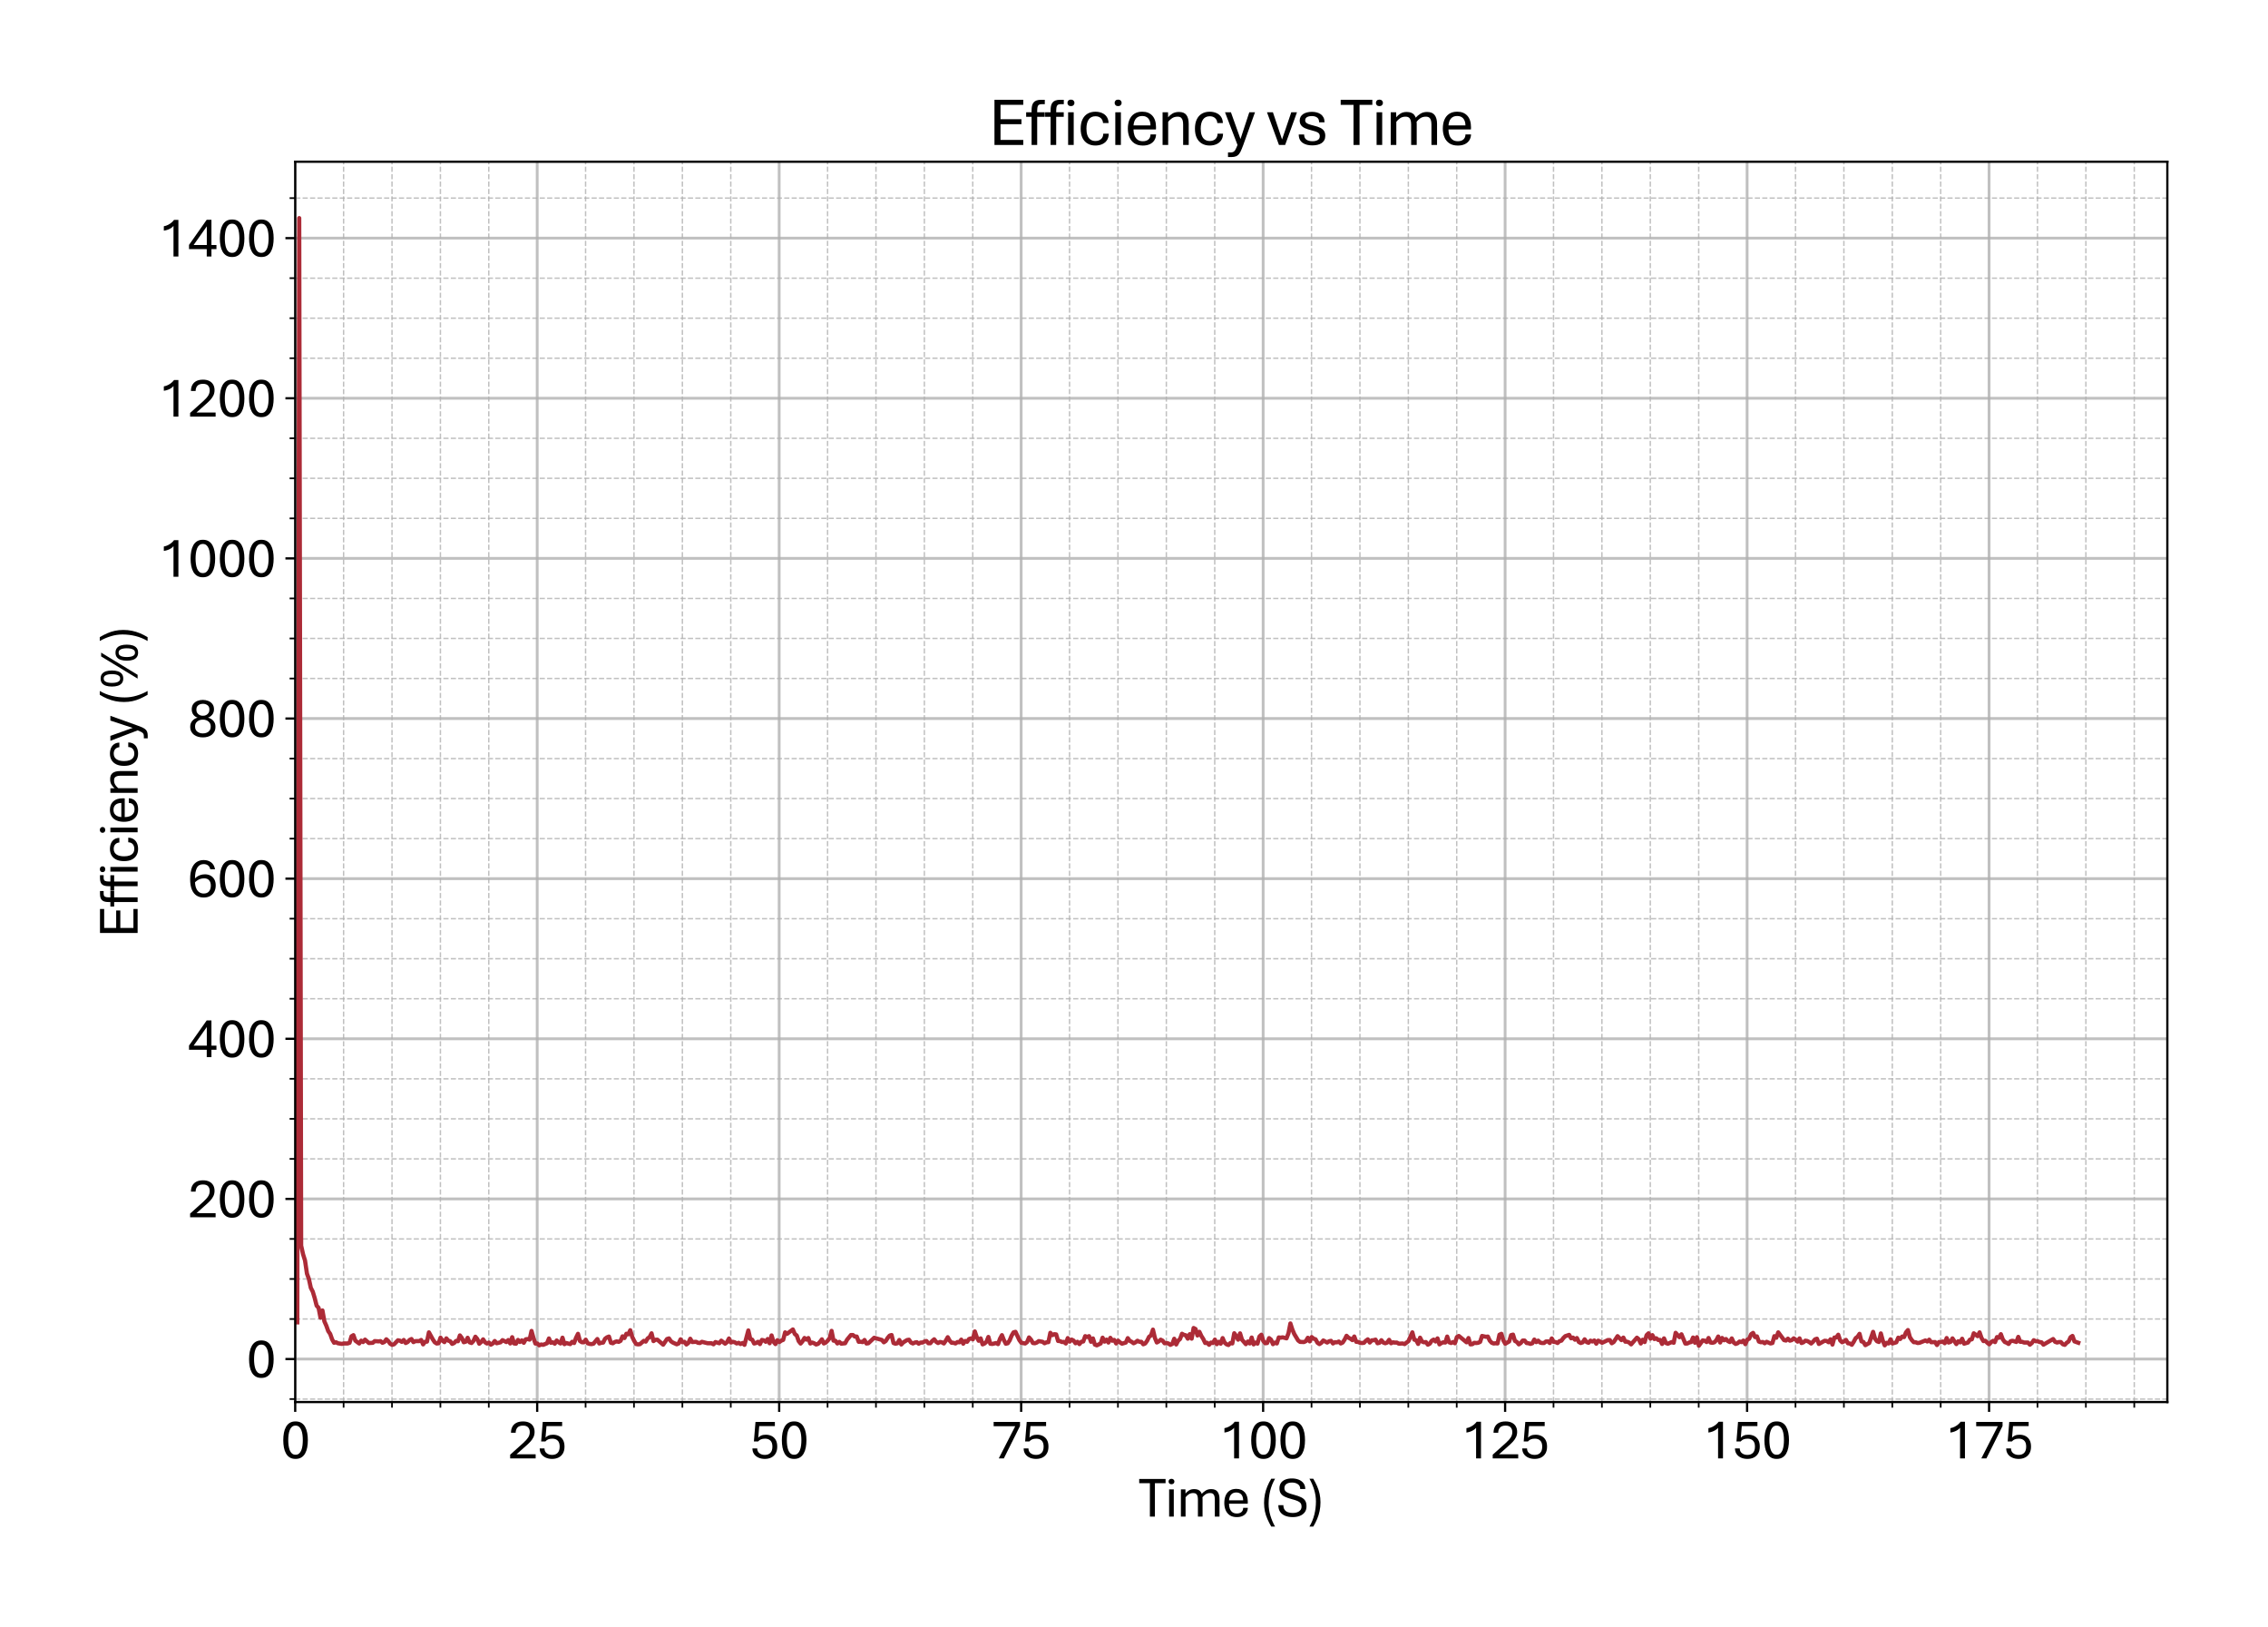 <?xml version="1.0" encoding="utf-8" standalone="no"?>
<!DOCTYPE svg PUBLIC "-//W3C//DTD SVG 1.1//EN"
  "http://www.w3.org/Graphics/SVG/1.1/DTD/svg11.dtd">
<svg xmlns:xlink="http://www.w3.org/1999/xlink" width="811.184pt" height="581.831pt" viewBox="0 0 811.184 581.831" xmlns="http://www.w3.org/2000/svg" version="1.1">
 <defs>
  <style type="text/css">*{stroke-linejoin: round; stroke-linecap: butt}</style>
 </defs>
 <g id="figure_1">
  <g id="patch_1">
   <path d="M 0 581.831 
L 811.184 581.831 
L 811.184 0 
L 0 0 
z
" style="fill: #ffffff"/>
  </g>
  <g id="axes_1">
   <g id="patch_2">
    <path d="M 105.584 501.353 
L 775.184 501.353 
L 775.184 57.833 
L 105.584 57.833 
z
" style="fill: #ffffff"/>
   </g>
   <g id="matplotlib.axis_1">
    <g id="xtick_1">
     <g id="line2d_1">
      <path d="M 105.584 501.353 
L 105.584 57.833 
" clip-path="url(#p1c1c55573a)" style="fill: none; stroke: #b0b0b0; stroke-opacity: 0.8; stroke-linecap: square"/>
     </g>
     <g id="line2d_2">
      <defs>
       <path id="me44ea9cf16" d="M 0 0 
L 0 3.5 
" style="stroke: #000000; stroke-width: 0.8"/>
      </defs>
      <g>
       <use xlink:href="#me44ea9cf16" x="105.584" y="501.353" style="stroke: #000000; stroke-width: 0.8"/>
      </g>
     </g>
     <g id="text_1">
      <!-- 0 -->
      <g transform="translate(100.355 521.496) scale(0.2 -0.2)">
       <defs>
        <path id="AptosDisplay-30" d="M 1672 -56 
Q 1291 -56 1028 105 
Q 766 266 605 552 
Q 444 838 372 1216 
Q 300 1594 300 2031 
Q 300 2475 372 2856 
Q 444 3238 605 3525 
Q 766 3813 1028 3973 
Q 1291 4134 1672 4134 
Q 2053 4134 2317 3975 
Q 2581 3816 2742 3527 
Q 2903 3238 2975 2858 
Q 3047 2478 3047 2038 
Q 3047 1597 2975 1217 
Q 2903 838 2742 552 
Q 2581 266 2318 105 
Q 2056 -56 1672 -56 
z
M 1672 409 
Q 1916 409 2073 550 
Q 2231 691 2322 925 
Q 2413 1159 2448 1448 
Q 2484 1738 2484 2038 
Q 2484 2338 2448 2628 
Q 2413 2919 2322 3153 
Q 2231 3388 2073 3527 
Q 1916 3666 1669 3666 
Q 1428 3666 1268 3527 
Q 1109 3388 1020 3153 
Q 931 2919 893 2628 
Q 856 2338 856 2038 
Q 856 1741 893 1450 
Q 931 1159 1020 925 
Q 1109 691 1268 550 
Q 1428 409 1672 409 
z
" transform="scale(0.016)"/>
       </defs>
       <use xlink:href="#AptosDisplay-30"/>
      </g>
     </g>
    </g>
    <g id="xtick_2">
     <g id="line2d_3">
      <path d="M 192.133 501.353 
L 192.133 57.833 
" clip-path="url(#p1c1c55573a)" style="fill: none; stroke: #b0b0b0; stroke-opacity: 0.8; stroke-linecap: square"/>
     </g>
     <g id="line2d_4">
      <g>
       <use xlink:href="#me44ea9cf16" x="192.133" y="501.353" style="stroke: #000000; stroke-width: 0.8"/>
      </g>
     </g>
     <g id="text_2">
      <!-- 25 -->
      <g transform="translate(181.674 521.496) scale(0.2 -0.2)">
       <defs>
        <path id="AptosDisplay-32" d="M 247 0 
L 247 413 
L 1725 1741 
Q 2100 2081 2269 2351 
Q 2438 2622 2438 2938 
Q 2438 3256 2263 3461 
Q 2088 3666 1691 3666 
Q 1247 3666 1055 3439 
Q 863 3213 863 2869 
L 341 2869 
Q 341 3250 491 3534 
Q 641 3819 941 3975 
Q 1241 4131 1691 4131 
Q 2103 4131 2390 3986 
Q 2678 3841 2828 3578 
Q 2978 3316 2978 2959 
Q 2978 2638 2853 2375 
Q 2728 2113 2517 1883 
Q 2306 1653 2044 1425 
L 959 463 
L 3097 463 
L 3097 0 
L 247 0 
z
" transform="scale(0.016)"/>
        <path id="AptosDisplay-35" d="M 1669 -56 
Q 1278 -56 964 83 
Q 650 222 465 483 
Q 281 744 281 1113 
L 816 1113 
Q 816 778 1055 584 
Q 1294 391 1669 391 
Q 2069 391 2291 625 
Q 2513 859 2513 1319 
Q 2513 1772 2291 1989 
Q 2069 2206 1697 2206 
Q 1409 2206 1223 2123 
Q 1038 2041 916 1894 
L 444 1894 
L 622 4078 
L 2788 4078 
L 2788 3613 
L 1041 3613 
L 931 2322 
Q 1044 2453 1251 2550 
Q 1459 2647 1775 2647 
Q 2131 2647 2420 2506 
Q 2709 2366 2881 2072 
Q 3053 1778 3053 1319 
Q 3053 863 2875 558 
Q 2697 253 2384 98 
Q 2072 -56 1669 -56 
z
" transform="scale(0.016)"/>
       </defs>
       <use xlink:href="#AptosDisplay-32"/>
       <use xlink:href="#AptosDisplay-35" x="52.295"/>
      </g>
     </g>
    </g>
    <g id="xtick_3">
     <g id="line2d_5">
      <path d="M 278.682 501.353 
L 278.682 57.833 
" clip-path="url(#p1c1c55573a)" style="fill: none; stroke: #b0b0b0; stroke-opacity: 0.8; stroke-linecap: square"/>
     </g>
     <g id="line2d_6">
      <g>
       <use xlink:href="#me44ea9cf16" x="278.682" y="501.353" style="stroke: #000000; stroke-width: 0.8"/>
      </g>
     </g>
     <g id="text_3">
      <!-- 50 -->
      <g transform="translate(268.222 521.496) scale(0.2 -0.2)">
       <use xlink:href="#AptosDisplay-35"/>
       <use xlink:href="#AptosDisplay-30" x="52.295"/>
      </g>
     </g>
    </g>
    <g id="xtick_4">
     <g id="line2d_7">
      <path d="M 365.23 501.353 
L 365.23 57.833 
" clip-path="url(#p1c1c55573a)" style="fill: none; stroke: #b0b0b0; stroke-opacity: 0.8; stroke-linecap: square"/>
     </g>
     <g id="line2d_8">
      <g>
       <use xlink:href="#me44ea9cf16" x="365.23" y="501.353" style="stroke: #000000; stroke-width: 0.8"/>
      </g>
     </g>
     <g id="text_4">
      <!-- 75 -->
      <g transform="translate(354.771 521.496) scale(0.2 -0.2)">
       <defs>
        <path id="AptosDisplay-37" d="M 766 0 
L 2609 3600 
L 194 3600 
L 194 4078 
L 3141 4078 
L 3141 3622 
L 1334 0 
L 766 0 
z
" transform="scale(0.016)"/>
       </defs>
       <use xlink:href="#AptosDisplay-37"/>
       <use xlink:href="#AptosDisplay-35" x="52.295"/>
      </g>
     </g>
    </g>
    <g id="xtick_5">
     <g id="line2d_9">
      <path d="M 451.779 501.353 
L 451.779 57.833 
" clip-path="url(#p1c1c55573a)" style="fill: none; stroke: #b0b0b0; stroke-opacity: 0.8; stroke-linecap: square"/>
     </g>
     <g id="line2d_10">
      <g>
       <use xlink:href="#me44ea9cf16" x="451.779" y="501.353" style="stroke: #000000; stroke-width: 0.8"/>
      </g>
     </g>
     <g id="text_5">
      <!-- 100 -->
      <g transform="translate(436.09 521.496) scale(0.2 -0.2)">
       <defs>
        <path id="AptosDisplay-31" d="M 1659 0 
L 1659 3425 
Q 1575 3309 1420 3201 
Q 1266 3094 1052 3009 
Q 838 2925 578 2888 
L 578 3381 
Q 834 3425 1057 3540 
Q 1281 3656 1453 3806 
Q 1625 3956 1719 4094 
L 2206 4094 
L 2206 0 
L 1659 0 
z
" transform="scale(0.016)"/>
       </defs>
       <use xlink:href="#AptosDisplay-31"/>
       <use xlink:href="#AptosDisplay-30" x="52.295"/>
       <use xlink:href="#AptosDisplay-30" x="104.59"/>
      </g>
     </g>
    </g>
    <g id="xtick_6">
     <g id="line2d_11">
      <path d="M 538.328 501.353 
L 538.328 57.833 
" clip-path="url(#p1c1c55573a)" style="fill: none; stroke: #b0b0b0; stroke-opacity: 0.8; stroke-linecap: square"/>
     </g>
     <g id="line2d_12">
      <g>
       <use xlink:href="#me44ea9cf16" x="538.328" y="501.353" style="stroke: #000000; stroke-width: 0.8"/>
      </g>
     </g>
     <g id="text_6">
      <!-- 125 -->
      <g transform="translate(522.639 521.496) scale(0.2 -0.2)">
       <use xlink:href="#AptosDisplay-31"/>
       <use xlink:href="#AptosDisplay-32" x="52.295"/>
       <use xlink:href="#AptosDisplay-35" x="104.59"/>
      </g>
     </g>
    </g>
    <g id="xtick_7">
     <g id="line2d_13">
      <path d="M 624.877 501.353 
L 624.877 57.833 
" clip-path="url(#p1c1c55573a)" style="fill: none; stroke: #b0b0b0; stroke-opacity: 0.8; stroke-linecap: square"/>
     </g>
     <g id="line2d_14">
      <g>
       <use xlink:href="#me44ea9cf16" x="624.877" y="501.353" style="stroke: #000000; stroke-width: 0.8"/>
      </g>
     </g>
     <g id="text_7">
      <!-- 150 -->
      <g transform="translate(609.188 521.496) scale(0.2 -0.2)">
       <use xlink:href="#AptosDisplay-31"/>
       <use xlink:href="#AptosDisplay-35" x="52.295"/>
       <use xlink:href="#AptosDisplay-30" x="104.59"/>
      </g>
     </g>
    </g>
    <g id="xtick_8">
     <g id="line2d_15">
      <path d="M 711.425 501.353 
L 711.425 57.833 
" clip-path="url(#p1c1c55573a)" style="fill: none; stroke: #b0b0b0; stroke-opacity: 0.8; stroke-linecap: square"/>
     </g>
     <g id="line2d_16">
      <g>
       <use xlink:href="#me44ea9cf16" x="711.425" y="501.353" style="stroke: #000000; stroke-width: 0.8"/>
      </g>
     </g>
     <g id="text_8">
      <!-- 175 -->
      <g transform="translate(695.736 521.496) scale(0.2 -0.2)">
       <use xlink:href="#AptosDisplay-31"/>
       <use xlink:href="#AptosDisplay-37" x="52.295"/>
       <use xlink:href="#AptosDisplay-35" x="104.59"/>
      </g>
     </g>
    </g>
    <g id="xtick_9">
     <g id="line2d_17">
      <path d="M 122.894 501.353 
L 122.894 57.833 
" clip-path="url(#p1c1c55573a)" style="fill: none; stroke-dasharray: 1.85,0.8; stroke-dashoffset: 0; stroke: #b0b0b0; stroke-opacity: 0.8; stroke-width: 0.5"/>
     </g>
     <g id="line2d_18">
      <defs>
       <path id="m893a8e4051" d="M 0 0 
L 0 2 
" style="stroke: #000000; stroke-width: 0.6"/>
      </defs>
      <g>
       <use xlink:href="#m893a8e4051" x="122.894" y="501.353" style="stroke: #000000; stroke-width: 0.6"/>
      </g>
     </g>
    </g>
    <g id="xtick_10">
     <g id="line2d_19">
      <path d="M 140.204 501.353 
L 140.204 57.833 
" clip-path="url(#p1c1c55573a)" style="fill: none; stroke-dasharray: 1.85,0.8; stroke-dashoffset: 0; stroke: #b0b0b0; stroke-opacity: 0.8; stroke-width: 0.5"/>
     </g>
     <g id="line2d_20">
      <g>
       <use xlink:href="#m893a8e4051" x="140.204" y="501.353" style="stroke: #000000; stroke-width: 0.6"/>
      </g>
     </g>
    </g>
    <g id="xtick_11">
     <g id="line2d_21">
      <path d="M 157.514 501.353 
L 157.514 57.833 
" clip-path="url(#p1c1c55573a)" style="fill: none; stroke-dasharray: 1.85,0.8; stroke-dashoffset: 0; stroke: #b0b0b0; stroke-opacity: 0.8; stroke-width: 0.5"/>
     </g>
     <g id="line2d_22">
      <g>
       <use xlink:href="#m893a8e4051" x="157.514" y="501.353" style="stroke: #000000; stroke-width: 0.6"/>
      </g>
     </g>
    </g>
    <g id="xtick_12">
     <g id="line2d_23">
      <path d="M 174.823 501.353 
L 174.823 57.833 
" clip-path="url(#p1c1c55573a)" style="fill: none; stroke-dasharray: 1.85,0.8; stroke-dashoffset: 0; stroke: #b0b0b0; stroke-opacity: 0.8; stroke-width: 0.5"/>
     </g>
     <g id="line2d_24">
      <g>
       <use xlink:href="#m893a8e4051" x="174.823" y="501.353" style="stroke: #000000; stroke-width: 0.6"/>
      </g>
     </g>
    </g>
    <g id="xtick_13">
     <g id="line2d_25">
      <path d="M 209.443 501.353 
L 209.443 57.833 
" clip-path="url(#p1c1c55573a)" style="fill: none; stroke-dasharray: 1.85,0.8; stroke-dashoffset: 0; stroke: #b0b0b0; stroke-opacity: 0.8; stroke-width: 0.5"/>
     </g>
     <g id="line2d_26">
      <g>
       <use xlink:href="#m893a8e4051" x="209.443" y="501.353" style="stroke: #000000; stroke-width: 0.6"/>
      </g>
     </g>
    </g>
    <g id="xtick_14">
     <g id="line2d_27">
      <path d="M 226.753 501.353 
L 226.753 57.833 
" clip-path="url(#p1c1c55573a)" style="fill: none; stroke-dasharray: 1.85,0.8; stroke-dashoffset: 0; stroke: #b0b0b0; stroke-opacity: 0.8; stroke-width: 0.5"/>
     </g>
     <g id="line2d_28">
      <g>
       <use xlink:href="#m893a8e4051" x="226.753" y="501.353" style="stroke: #000000; stroke-width: 0.6"/>
      </g>
     </g>
    </g>
    <g id="xtick_15">
     <g id="line2d_29">
      <path d="M 244.062 501.353 
L 244.062 57.833 
" clip-path="url(#p1c1c55573a)" style="fill: none; stroke-dasharray: 1.85,0.8; stroke-dashoffset: 0; stroke: #b0b0b0; stroke-opacity: 0.8; stroke-width: 0.5"/>
     </g>
     <g id="line2d_30">
      <g>
       <use xlink:href="#m893a8e4051" x="244.062" y="501.353" style="stroke: #000000; stroke-width: 0.6"/>
      </g>
     </g>
    </g>
    <g id="xtick_16">
     <g id="line2d_31">
      <path d="M 261.372 501.353 
L 261.372 57.833 
" clip-path="url(#p1c1c55573a)" style="fill: none; stroke-dasharray: 1.85,0.8; stroke-dashoffset: 0; stroke: #b0b0b0; stroke-opacity: 0.8; stroke-width: 0.5"/>
     </g>
     <g id="line2d_32">
      <g>
       <use xlink:href="#m893a8e4051" x="261.372" y="501.353" style="stroke: #000000; stroke-width: 0.6"/>
      </g>
     </g>
    </g>
    <g id="xtick_17">
     <g id="line2d_33">
      <path d="M 295.992 501.353 
L 295.992 57.833 
" clip-path="url(#p1c1c55573a)" style="fill: none; stroke-dasharray: 1.85,0.8; stroke-dashoffset: 0; stroke: #b0b0b0; stroke-opacity: 0.8; stroke-width: 0.5"/>
     </g>
     <g id="line2d_34">
      <g>
       <use xlink:href="#m893a8e4051" x="295.992" y="501.353" style="stroke: #000000; stroke-width: 0.6"/>
      </g>
     </g>
    </g>
    <g id="xtick_18">
     <g id="line2d_35">
      <path d="M 313.301 501.353 
L 313.301 57.833 
" clip-path="url(#p1c1c55573a)" style="fill: none; stroke-dasharray: 1.85,0.8; stroke-dashoffset: 0; stroke: #b0b0b0; stroke-opacity: 0.8; stroke-width: 0.5"/>
     </g>
     <g id="line2d_36">
      <g>
       <use xlink:href="#m893a8e4051" x="313.301" y="501.353" style="stroke: #000000; stroke-width: 0.6"/>
      </g>
     </g>
    </g>
    <g id="xtick_19">
     <g id="line2d_37">
      <path d="M 330.611 501.353 
L 330.611 57.833 
" clip-path="url(#p1c1c55573a)" style="fill: none; stroke-dasharray: 1.85,0.8; stroke-dashoffset: 0; stroke: #b0b0b0; stroke-opacity: 0.8; stroke-width: 0.5"/>
     </g>
     <g id="line2d_38">
      <g>
       <use xlink:href="#m893a8e4051" x="330.611" y="501.353" style="stroke: #000000; stroke-width: 0.6"/>
      </g>
     </g>
    </g>
    <g id="xtick_20">
     <g id="line2d_39">
      <path d="M 347.921 501.353 
L 347.921 57.833 
" clip-path="url(#p1c1c55573a)" style="fill: none; stroke-dasharray: 1.85,0.8; stroke-dashoffset: 0; stroke: #b0b0b0; stroke-opacity: 0.8; stroke-width: 0.5"/>
     </g>
     <g id="line2d_40">
      <g>
       <use xlink:href="#m893a8e4051" x="347.921" y="501.353" style="stroke: #000000; stroke-width: 0.6"/>
      </g>
     </g>
    </g>
    <g id="xtick_21">
     <g id="line2d_41">
      <path d="M 382.54 501.353 
L 382.54 57.833 
" clip-path="url(#p1c1c55573a)" style="fill: none; stroke-dasharray: 1.85,0.8; stroke-dashoffset: 0; stroke: #b0b0b0; stroke-opacity: 0.8; stroke-width: 0.5"/>
     </g>
     <g id="line2d_42">
      <g>
       <use xlink:href="#m893a8e4051" x="382.54" y="501.353" style="stroke: #000000; stroke-width: 0.6"/>
      </g>
     </g>
    </g>
    <g id="xtick_22">
     <g id="line2d_43">
      <path d="M 399.85 501.353 
L 399.85 57.833 
" clip-path="url(#p1c1c55573a)" style="fill: none; stroke-dasharray: 1.85,0.8; stroke-dashoffset: 0; stroke: #b0b0b0; stroke-opacity: 0.8; stroke-width: 0.5"/>
     </g>
     <g id="line2d_44">
      <g>
       <use xlink:href="#m893a8e4051" x="399.85" y="501.353" style="stroke: #000000; stroke-width: 0.6"/>
      </g>
     </g>
    </g>
    <g id="xtick_23">
     <g id="line2d_45">
      <path d="M 417.16 501.353 
L 417.16 57.833 
" clip-path="url(#p1c1c55573a)" style="fill: none; stroke-dasharray: 1.85,0.8; stroke-dashoffset: 0; stroke: #b0b0b0; stroke-opacity: 0.8; stroke-width: 0.5"/>
     </g>
     <g id="line2d_46">
      <g>
       <use xlink:href="#m893a8e4051" x="417.16" y="501.353" style="stroke: #000000; stroke-width: 0.6"/>
      </g>
     </g>
    </g>
    <g id="xtick_24">
     <g id="line2d_47">
      <path d="M 434.469 501.353 
L 434.469 57.833 
" clip-path="url(#p1c1c55573a)" style="fill: none; stroke-dasharray: 1.85,0.8; stroke-dashoffset: 0; stroke: #b0b0b0; stroke-opacity: 0.8; stroke-width: 0.5"/>
     </g>
     <g id="line2d_48">
      <g>
       <use xlink:href="#m893a8e4051" x="434.469" y="501.353" style="stroke: #000000; stroke-width: 0.6"/>
      </g>
     </g>
    </g>
    <g id="xtick_25">
     <g id="line2d_49">
      <path d="M 469.089 501.353 
L 469.089 57.833 
" clip-path="url(#p1c1c55573a)" style="fill: none; stroke-dasharray: 1.85,0.8; stroke-dashoffset: 0; stroke: #b0b0b0; stroke-opacity: 0.8; stroke-width: 0.5"/>
     </g>
     <g id="line2d_50">
      <g>
       <use xlink:href="#m893a8e4051" x="469.089" y="501.353" style="stroke: #000000; stroke-width: 0.6"/>
      </g>
     </g>
    </g>
    <g id="xtick_26">
     <g id="line2d_51">
      <path d="M 486.399 501.353 
L 486.399 57.833 
" clip-path="url(#p1c1c55573a)" style="fill: none; stroke-dasharray: 1.85,0.8; stroke-dashoffset: 0; stroke: #b0b0b0; stroke-opacity: 0.8; stroke-width: 0.5"/>
     </g>
     <g id="line2d_52">
      <g>
       <use xlink:href="#m893a8e4051" x="486.399" y="501.353" style="stroke: #000000; stroke-width: 0.6"/>
      </g>
     </g>
    </g>
    <g id="xtick_27">
     <g id="line2d_53">
      <path d="M 503.708 501.353 
L 503.708 57.833 
" clip-path="url(#p1c1c55573a)" style="fill: none; stroke-dasharray: 1.85,0.8; stroke-dashoffset: 0; stroke: #b0b0b0; stroke-opacity: 0.8; stroke-width: 0.5"/>
     </g>
     <g id="line2d_54">
      <g>
       <use xlink:href="#m893a8e4051" x="503.708" y="501.353" style="stroke: #000000; stroke-width: 0.6"/>
      </g>
     </g>
    </g>
    <g id="xtick_28">
     <g id="line2d_55">
      <path d="M 521.018 501.353 
L 521.018 57.833 
" clip-path="url(#p1c1c55573a)" style="fill: none; stroke-dasharray: 1.85,0.8; stroke-dashoffset: 0; stroke: #b0b0b0; stroke-opacity: 0.8; stroke-width: 0.5"/>
     </g>
     <g id="line2d_56">
      <g>
       <use xlink:href="#m893a8e4051" x="521.018" y="501.353" style="stroke: #000000; stroke-width: 0.6"/>
      </g>
     </g>
    </g>
    <g id="xtick_29">
     <g id="line2d_57">
      <path d="M 555.638 501.353 
L 555.638 57.833 
" clip-path="url(#p1c1c55573a)" style="fill: none; stroke-dasharray: 1.85,0.8; stroke-dashoffset: 0; stroke: #b0b0b0; stroke-opacity: 0.8; stroke-width: 0.5"/>
     </g>
     <g id="line2d_58">
      <g>
       <use xlink:href="#m893a8e4051" x="555.638" y="501.353" style="stroke: #000000; stroke-width: 0.6"/>
      </g>
     </g>
    </g>
    <g id="xtick_30">
     <g id="line2d_59">
      <path d="M 572.947 501.353 
L 572.947 57.833 
" clip-path="url(#p1c1c55573a)" style="fill: none; stroke-dasharray: 1.85,0.8; stroke-dashoffset: 0; stroke: #b0b0b0; stroke-opacity: 0.8; stroke-width: 0.5"/>
     </g>
     <g id="line2d_60">
      <g>
       <use xlink:href="#m893a8e4051" x="572.947" y="501.353" style="stroke: #000000; stroke-width: 0.6"/>
      </g>
     </g>
    </g>
    <g id="xtick_31">
     <g id="line2d_61">
      <path d="M 590.257 501.353 
L 590.257 57.833 
" clip-path="url(#p1c1c55573a)" style="fill: none; stroke-dasharray: 1.85,0.8; stroke-dashoffset: 0; stroke: #b0b0b0; stroke-opacity: 0.8; stroke-width: 0.5"/>
     </g>
     <g id="line2d_62">
      <g>
       <use xlink:href="#m893a8e4051" x="590.257" y="501.353" style="stroke: #000000; stroke-width: 0.6"/>
      </g>
     </g>
    </g>
    <g id="xtick_32">
     <g id="line2d_63">
      <path d="M 607.567 501.353 
L 607.567 57.833 
" clip-path="url(#p1c1c55573a)" style="fill: none; stroke-dasharray: 1.85,0.8; stroke-dashoffset: 0; stroke: #b0b0b0; stroke-opacity: 0.8; stroke-width: 0.5"/>
     </g>
     <g id="line2d_64">
      <g>
       <use xlink:href="#m893a8e4051" x="607.567" y="501.353" style="stroke: #000000; stroke-width: 0.6"/>
      </g>
     </g>
    </g>
    <g id="xtick_33">
     <g id="line2d_65">
      <path d="M 642.186 501.353 
L 642.186 57.833 
" clip-path="url(#p1c1c55573a)" style="fill: none; stroke-dasharray: 1.85,0.8; stroke-dashoffset: 0; stroke: #b0b0b0; stroke-opacity: 0.8; stroke-width: 0.5"/>
     </g>
     <g id="line2d_66">
      <g>
       <use xlink:href="#m893a8e4051" x="642.186" y="501.353" style="stroke: #000000; stroke-width: 0.6"/>
      </g>
     </g>
    </g>
    <g id="xtick_34">
     <g id="line2d_67">
      <path d="M 659.496 501.353 
L 659.496 57.833 
" clip-path="url(#p1c1c55573a)" style="fill: none; stroke-dasharray: 1.85,0.8; stroke-dashoffset: 0; stroke: #b0b0b0; stroke-opacity: 0.8; stroke-width: 0.5"/>
     </g>
     <g id="line2d_68">
      <g>
       <use xlink:href="#m893a8e4051" x="659.496" y="501.353" style="stroke: #000000; stroke-width: 0.6"/>
      </g>
     </g>
    </g>
    <g id="xtick_35">
     <g id="line2d_69">
      <path d="M 676.806 501.353 
L 676.806 57.833 
" clip-path="url(#p1c1c55573a)" style="fill: none; stroke-dasharray: 1.85,0.8; stroke-dashoffset: 0; stroke: #b0b0b0; stroke-opacity: 0.8; stroke-width: 0.5"/>
     </g>
     <g id="line2d_70">
      <g>
       <use xlink:href="#m893a8e4051" x="676.806" y="501.353" style="stroke: #000000; stroke-width: 0.6"/>
      </g>
     </g>
    </g>
    <g id="xtick_36">
     <g id="line2d_71">
      <path d="M 694.116 501.353 
L 694.116 57.833 
" clip-path="url(#p1c1c55573a)" style="fill: none; stroke-dasharray: 1.85,0.8; stroke-dashoffset: 0; stroke: #b0b0b0; stroke-opacity: 0.8; stroke-width: 0.5"/>
     </g>
     <g id="line2d_72">
      <g>
       <use xlink:href="#m893a8e4051" x="694.116" y="501.353" style="stroke: #000000; stroke-width: 0.6"/>
      </g>
     </g>
    </g>
    <g id="xtick_37">
     <g id="line2d_73">
      <path d="M 728.735 501.353 
L 728.735 57.833 
" clip-path="url(#p1c1c55573a)" style="fill: none; stroke-dasharray: 1.85,0.8; stroke-dashoffset: 0; stroke: #b0b0b0; stroke-opacity: 0.8; stroke-width: 0.5"/>
     </g>
     <g id="line2d_74">
      <g>
       <use xlink:href="#m893a8e4051" x="728.735" y="501.353" style="stroke: #000000; stroke-width: 0.6"/>
      </g>
     </g>
    </g>
    <g id="xtick_38">
     <g id="line2d_75">
      <path d="M 746.045 501.353 
L 746.045 57.833 
" clip-path="url(#p1c1c55573a)" style="fill: none; stroke-dasharray: 1.85,0.8; stroke-dashoffset: 0; stroke: #b0b0b0; stroke-opacity: 0.8; stroke-width: 0.5"/>
     </g>
     <g id="line2d_76">
      <g>
       <use xlink:href="#m893a8e4051" x="746.045" y="501.353" style="stroke: #000000; stroke-width: 0.6"/>
      </g>
     </g>
    </g>
    <g id="xtick_39">
     <g id="line2d_77">
      <path d="M 763.355 501.353 
L 763.355 57.833 
" clip-path="url(#p1c1c55573a)" style="fill: none; stroke-dasharray: 1.85,0.8; stroke-dashoffset: 0; stroke: #b0b0b0; stroke-opacity: 0.8; stroke-width: 0.5"/>
     </g>
     <g id="line2d_78">
      <g>
       <use xlink:href="#m893a8e4051" x="763.355" y="501.353" style="stroke: #000000; stroke-width: 0.6"/>
      </g>
     </g>
    </g>
    <g id="text_9">
     <!-- Time (S) -->
     <g transform="translate(407.294 542.306) scale(0.2 -0.2)">
      <defs>
       <path id="AptosDisplay-54" d="M 1244 0 
L 1244 3734 
L 50 3734 
L 50 4206 
L 2997 4206 
L 2997 3734 
L 1806 3734 
L 1806 0 
L 1244 0 
z
" transform="scale(0.016)"/>
       <path id="AptosDisplay-69" d="M 413 0 
L 413 3044 
L 934 3044 
L 934 0 
L 413 0 
z
M 675 3616 
Q 525 3616 437 3702 
Q 350 3788 350 3919 
Q 350 4050 437 4136 
Q 525 4222 675 4222 
Q 822 4222 912 4136 
Q 1003 4050 1003 3919 
Q 1003 3788 912 3702 
Q 822 3616 675 3616 
z
" transform="scale(0.016)"/>
       <path id="AptosDisplay-6d" d="M 413 0 
L 413 3044 
L 919 3044 
L 931 2575 
Q 1063 2756 1303 2914 
Q 1544 3072 1903 3072 
Q 2403 3072 2618 2778 
Q 2834 2484 2834 1963 
L 2834 0 
L 2316 0 
L 2316 1891 
Q 2316 2106 2275 2275 
Q 2234 2444 2120 2539 
Q 2006 2634 1788 2634 
Q 1488 2634 1277 2482 
Q 1066 2331 934 2156 
L 934 0 
L 413 0 
z
M 4206 0 
L 4206 1891 
Q 4206 2106 4164 2275 
Q 4122 2444 4009 2539 
Q 3897 2634 3681 2634 
Q 3381 2634 3165 2484 
Q 2950 2334 2822 2159 
L 2744 2544 
Q 2916 2741 3175 2906 
Q 3434 3072 3800 3072 
Q 4291 3072 4509 2778 
Q 4728 2484 4728 1963 
L 4728 0 
L 4206 0 
z
" transform="scale(0.016)"/>
       <path id="AptosDisplay-65" d="M 1663 -56 
Q 1188 -56 878 151 
Q 569 359 417 717 
Q 266 1075 266 1522 
Q 266 1988 412 2342 
Q 559 2697 857 2897 
Q 1156 3097 1606 3097 
Q 2209 3097 2550 2722 
Q 2891 2347 2891 1644 
Q 2891 1597 2889 1533 
Q 2888 1469 2881 1441 
L 791 1441 
Q 794 1144 881 895 
Q 969 647 1161 497 
Q 1353 347 1663 347 
Q 1997 347 2183 511 
Q 2369 675 2378 984 
L 2894 984 
Q 2884 663 2732 430 
Q 2581 197 2309 70 
Q 2038 -56 1663 -56 
z
M 794 1822 
L 2375 1822 
Q 2366 2247 2166 2472 
Q 1966 2697 1606 2697 
Q 1241 2697 1036 2473 
Q 831 2250 794 1822 
z
" transform="scale(0.016)"/>
       <path id="AptosDisplay-20" transform="scale(0.016)"/>
       <path id="AptosDisplay-28" d="M 1219 -1116 
Q 969 -678 787 -267 
Q 606 144 511 581 
Q 416 1019 416 1528 
Q 416 2028 509 2486 
Q 603 2944 783 3378 
Q 963 3813 1219 4231 
L 1647 4231 
Q 1278 3600 1101 2886 
Q 925 2172 925 1428 
Q 925 766 1125 103 
Q 1325 -559 1647 -1116 
L 1219 -1116 
z
" transform="scale(0.016)"/>
       <path id="AptosDisplay-53" d="M 1778 -56 
Q 1328 -56 962 81 
Q 597 219 384 512 
Q 172 806 172 1275 
L 734 1275 
Q 738 941 883 750 
Q 1028 559 1267 481 
Q 1506 403 1794 403 
Q 2063 403 2283 483 
Q 2503 563 2634 723 
Q 2766 884 2766 1134 
Q 2766 1356 2662 1497 
Q 2559 1638 2321 1742 
Q 2084 1847 1678 1950 
Q 1203 2075 897 2223 
Q 591 2372 442 2594 
Q 294 2816 294 3156 
Q 294 3516 462 3761 
Q 631 4006 945 4134 
Q 1259 4263 1697 4263 
Q 2103 4263 2440 4131 
Q 2778 4000 2979 3737 
Q 3181 3475 3181 3084 
L 2616 3084 
Q 2622 3441 2356 3623 
Q 2091 3806 1700 3806 
Q 1300 3806 1073 3645 
Q 847 3484 847 3175 
Q 847 2991 944 2867 
Q 1041 2744 1280 2644 
Q 1519 2544 1941 2434 
Q 2428 2303 2731 2153 
Q 3034 2003 3178 1768 
Q 3322 1534 3322 1153 
Q 3322 747 3117 480 
Q 2913 213 2564 78 
Q 2216 -56 1778 -56 
z
" transform="scale(0.016)"/>
       <path id="AptosDisplay-29" d="M 234 -1116 
Q 609 -481 786 233 
Q 963 947 963 1694 
Q 963 2356 759 3015 
Q 556 3675 234 4231 
L 663 4231 
Q 919 3800 1098 3389 
Q 1278 2978 1373 2540 
Q 1469 2103 1469 1594 
Q 1469 1094 1375 634 
Q 1281 175 1100 -259 
Q 919 -694 663 -1116 
L 234 -1116 
z
" transform="scale(0.016)"/>
      </defs>
      <use xlink:href="#AptosDisplay-54"/>
      <use xlink:href="#AptosDisplay-69" x="47.705"/>
      <use xlink:href="#AptosDisplay-6d" x="68.75"/>
      <use xlink:href="#AptosDisplay-65" x="148.73"/>
      <use xlink:href="#AptosDisplay-20" x="198.145"/>
      <use xlink:href="#AptosDisplay-28" x="217.432"/>
      <use xlink:href="#AptosDisplay-53" x="246.875"/>
      <use xlink:href="#AptosDisplay-29" x="301.465"/>
     </g>
    </g>
   </g>
   <g id="matplotlib.axis_2">
    <g id="ytick_1">
     <g id="line2d_79">
      <path d="M 105.584 485.964 
L 775.184 485.964 
" clip-path="url(#p1c1c55573a)" style="fill: none; stroke: #b0b0b0; stroke-opacity: 0.8; stroke-linecap: square"/>
     </g>
     <g id="line2d_80">
      <defs>
       <path id="mdf7ec758f5" d="M 0 0 
L -3.5 0 
" style="stroke: #000000; stroke-width: 0.8"/>
      </defs>
      <g>
       <use xlink:href="#mdf7ec758f5" x="105.584" y="485.964" style="stroke: #000000; stroke-width: 0.8"/>
      </g>
     </g>
     <g id="text_10">
      <!-- 0 -->
      <g transform="translate(88.125 492.536) scale(0.2 -0.2)">
       <use xlink:href="#AptosDisplay-30"/>
      </g>
     </g>
    </g>
    <g id="ytick_2">
     <g id="line2d_81">
      <path d="M 105.584 428.705 
L 775.184 428.705 
" clip-path="url(#p1c1c55573a)" style="fill: none; stroke: #b0b0b0; stroke-opacity: 0.8; stroke-linecap: square"/>
     </g>
     <g id="line2d_82">
      <g>
       <use xlink:href="#mdf7ec758f5" x="105.584" y="428.705" style="stroke: #000000; stroke-width: 0.8"/>
      </g>
     </g>
     <g id="text_11">
      <!-- 200 -->
      <g transform="translate(67.206 435.277) scale(0.2 -0.2)">
       <use xlink:href="#AptosDisplay-32"/>
       <use xlink:href="#AptosDisplay-30" x="52.295"/>
       <use xlink:href="#AptosDisplay-30" x="104.59"/>
      </g>
     </g>
    </g>
    <g id="ytick_3">
     <g id="line2d_83">
      <path d="M 105.584 371.446 
L 775.184 371.446 
" clip-path="url(#p1c1c55573a)" style="fill: none; stroke: #b0b0b0; stroke-opacity: 0.8; stroke-linecap: square"/>
     </g>
     <g id="line2d_84">
      <g>
       <use xlink:href="#mdf7ec758f5" x="105.584" y="371.446" style="stroke: #000000; stroke-width: 0.8"/>
      </g>
     </g>
     <g id="text_12">
      <!-- 400 -->
      <g transform="translate(67.206 378.018) scale(0.2 -0.2)">
       <defs>
        <path id="AptosDisplay-34" d="M 2106 0 
L 2106 825 
L 125 825 
L 125 1297 
L 2100 4103 
L 2631 4103 
L 2631 1284 
L 3191 1284 
L 3191 825 
L 2631 825 
L 2631 0 
L 2106 0 
z
M 638 1284 
L 2113 1284 
L 2113 3369 
L 638 1284 
z
" transform="scale(0.016)"/>
       </defs>
       <use xlink:href="#AptosDisplay-34"/>
       <use xlink:href="#AptosDisplay-30" x="52.295"/>
       <use xlink:href="#AptosDisplay-30" x="104.59"/>
      </g>
     </g>
    </g>
    <g id="ytick_4">
     <g id="line2d_85">
      <path d="M 105.584 314.187 
L 775.184 314.187 
" clip-path="url(#p1c1c55573a)" style="fill: none; stroke: #b0b0b0; stroke-opacity: 0.8; stroke-linecap: square"/>
     </g>
     <g id="line2d_86">
      <g>
       <use xlink:href="#mdf7ec758f5" x="105.584" y="314.187" style="stroke: #000000; stroke-width: 0.8"/>
      </g>
     </g>
     <g id="text_13">
      <!-- 600 -->
      <g transform="translate(67.206 320.758) scale(0.2 -0.2)">
       <defs>
        <path id="AptosDisplay-36" d="M 1759 -56 
Q 1325 -56 984 151 
Q 644 359 447 815 
Q 250 1272 250 2013 
Q 250 2738 439 3206 
Q 628 3675 968 3903 
Q 1309 4131 1759 4131 
Q 2253 4131 2595 3875 
Q 2938 3619 3034 3097 
L 2503 3097 
Q 2441 3388 2250 3534 
Q 2059 3681 1759 3681 
Q 1306 3681 1047 3279 
Q 788 2878 788 2013 
L 788 1850 
Q 788 1313 922 992 
Q 1056 672 1279 531 
Q 1503 391 1763 391 
Q 2175 391 2369 644 
Q 2563 897 2563 1272 
Q 2563 1650 2373 1869 
Q 2184 2088 1838 2088 
Q 1422 2088 1114 1897 
Q 806 1706 644 1456 
L 597 1856 
Q 728 2047 922 2201 
Q 1116 2356 1362 2447 
Q 1609 2538 1909 2538 
Q 2253 2538 2523 2395 
Q 2794 2253 2951 1975 
Q 3109 1697 3109 1291 
Q 3109 897 2951 592 
Q 2794 288 2492 116 
Q 2191 -56 1759 -56 
z
" transform="scale(0.016)"/>
       </defs>
       <use xlink:href="#AptosDisplay-36"/>
       <use xlink:href="#AptosDisplay-30" x="52.295"/>
       <use xlink:href="#AptosDisplay-30" x="104.59"/>
      </g>
     </g>
    </g>
    <g id="ytick_5">
     <g id="line2d_87">
      <path d="M 105.584 256.927 
L 775.184 256.927 
" clip-path="url(#p1c1c55573a)" style="fill: none; stroke: #b0b0b0; stroke-opacity: 0.8; stroke-linecap: square"/>
     </g>
     <g id="line2d_88">
      <g>
       <use xlink:href="#mdf7ec758f5" x="105.584" y="256.927" style="stroke: #000000; stroke-width: 0.8"/>
      </g>
     </g>
     <g id="text_14">
      <!-- 800 -->
      <g transform="translate(67.206 263.499) scale(0.2 -0.2)">
       <defs>
        <path id="AptosDisplay-38" d="M 1675 -56 
Q 1391 -56 1137 16 
Q 884 88 686 234 
Q 488 381 373 606 
Q 259 831 259 1141 
Q 259 1531 495 1797 
Q 731 2063 1084 2150 
Q 781 2250 604 2490 
Q 428 2731 428 3081 
Q 428 3447 609 3681 
Q 791 3916 1075 4025 
Q 1359 4134 1669 4134 
Q 1981 4134 2265 4023 
Q 2550 3913 2733 3680 
Q 2916 3447 2916 3081 
Q 2916 2725 2716 2481 
Q 2516 2238 2238 2150 
Q 2606 2063 2843 1800 
Q 3081 1538 3081 1141 
Q 3081 831 2968 606 
Q 2856 381 2661 234 
Q 2466 88 2211 16 
Q 1956 -56 1675 -56 
z
M 1672 388 
Q 1909 388 2109 470 
Q 2309 553 2429 725 
Q 2550 897 2550 1163 
Q 2550 1416 2426 1587 
Q 2303 1759 2104 1846 
Q 1906 1934 1672 1928 
Q 1453 1934 1253 1850 
Q 1053 1766 926 1594 
Q 800 1422 800 1163 
Q 800 775 1058 581 
Q 1316 388 1672 388 
z
M 1672 2363 
Q 1863 2356 2030 2434 
Q 2197 2513 2300 2667 
Q 2403 2822 2403 3050 
Q 2403 3388 2189 3544 
Q 1975 3700 1675 3700 
Q 1484 3700 1317 3631 
Q 1150 3563 1047 3419 
Q 944 3275 944 3050 
Q 944 2825 1048 2670 
Q 1153 2516 1320 2436 
Q 1488 2356 1672 2363 
z
" transform="scale(0.016)"/>
       </defs>
       <use xlink:href="#AptosDisplay-38"/>
       <use xlink:href="#AptosDisplay-30" x="52.295"/>
       <use xlink:href="#AptosDisplay-30" x="104.59"/>
      </g>
     </g>
    </g>
    <g id="ytick_6">
     <g id="line2d_89">
      <path d="M 105.584 199.668 
L 775.184 199.668 
" clip-path="url(#p1c1c55573a)" style="fill: none; stroke: #b0b0b0; stroke-opacity: 0.8; stroke-linecap: square"/>
     </g>
     <g id="line2d_90">
      <g>
       <use xlink:href="#mdf7ec758f5" x="105.584" y="199.668" style="stroke: #000000; stroke-width: 0.8"/>
      </g>
     </g>
     <g id="text_15">
      <!-- 1000 -->
      <g transform="translate(56.747 206.24) scale(0.2 -0.2)">
       <use xlink:href="#AptosDisplay-31"/>
       <use xlink:href="#AptosDisplay-30" x="52.295"/>
       <use xlink:href="#AptosDisplay-30" x="104.59"/>
       <use xlink:href="#AptosDisplay-30" x="156.885"/>
      </g>
     </g>
    </g>
    <g id="ytick_7">
     <g id="line2d_91">
      <path d="M 105.584 142.409 
L 775.184 142.409 
" clip-path="url(#p1c1c55573a)" style="fill: none; stroke: #b0b0b0; stroke-opacity: 0.8; stroke-linecap: square"/>
     </g>
     <g id="line2d_92">
      <g>
       <use xlink:href="#mdf7ec758f5" x="105.584" y="142.409" style="stroke: #000000; stroke-width: 0.8"/>
      </g>
     </g>
     <g id="text_16">
      <!-- 1200 -->
      <g transform="translate(56.747 148.981) scale(0.2 -0.2)">
       <use xlink:href="#AptosDisplay-31"/>
       <use xlink:href="#AptosDisplay-32" x="52.295"/>
       <use xlink:href="#AptosDisplay-30" x="104.59"/>
       <use xlink:href="#AptosDisplay-30" x="156.885"/>
      </g>
     </g>
    </g>
    <g id="ytick_8">
     <g id="line2d_93">
      <path d="M 105.584 85.15 
L 775.184 85.15 
" clip-path="url(#p1c1c55573a)" style="fill: none; stroke: #b0b0b0; stroke-opacity: 0.8; stroke-linecap: square"/>
     </g>
     <g id="line2d_94">
      <g>
       <use xlink:href="#mdf7ec758f5" x="105.584" y="85.15" style="stroke: #000000; stroke-width: 0.8"/>
      </g>
     </g>
     <g id="text_17">
      <!-- 1400 -->
      <g transform="translate(56.747 91.722) scale(0.2 -0.2)">
       <use xlink:href="#AptosDisplay-31"/>
       <use xlink:href="#AptosDisplay-34" x="52.295"/>
       <use xlink:href="#AptosDisplay-30" x="104.59"/>
       <use xlink:href="#AptosDisplay-30" x="156.885"/>
      </g>
     </g>
    </g>
    <g id="ytick_9">
     <g id="line2d_95">
      <path d="M 105.584 500.279 
L 775.184 500.279 
" clip-path="url(#p1c1c55573a)" style="fill: none; stroke-dasharray: 1.85,0.8; stroke-dashoffset: 0; stroke: #b0b0b0; stroke-opacity: 0.8; stroke-width: 0.5"/>
     </g>
     <g id="line2d_96">
      <defs>
       <path id="maa672b91a7" d="M 0 0 
L -2 0 
" style="stroke: #000000; stroke-width: 0.6"/>
      </defs>
      <g>
       <use xlink:href="#maa672b91a7" x="105.584" y="500.279" style="stroke: #000000; stroke-width: 0.6"/>
      </g>
     </g>
    </g>
    <g id="ytick_10">
     <g id="line2d_97">
      <path d="M 105.584 471.649 
L 775.184 471.649 
" clip-path="url(#p1c1c55573a)" style="fill: none; stroke-dasharray: 1.85,0.8; stroke-dashoffset: 0; stroke: #b0b0b0; stroke-opacity: 0.8; stroke-width: 0.5"/>
     </g>
     <g id="line2d_98">
      <g>
       <use xlink:href="#maa672b91a7" x="105.584" y="471.649" style="stroke: #000000; stroke-width: 0.6"/>
      </g>
     </g>
    </g>
    <g id="ytick_11">
     <g id="line2d_99">
      <path d="M 105.584 457.335 
L 775.184 457.335 
" clip-path="url(#p1c1c55573a)" style="fill: none; stroke-dasharray: 1.85,0.8; stroke-dashoffset: 0; stroke: #b0b0b0; stroke-opacity: 0.8; stroke-width: 0.5"/>
     </g>
     <g id="line2d_100">
      <g>
       <use xlink:href="#maa672b91a7" x="105.584" y="457.335" style="stroke: #000000; stroke-width: 0.6"/>
      </g>
     </g>
    </g>
    <g id="ytick_12">
     <g id="line2d_101">
      <path d="M 105.584 443.02 
L 775.184 443.02 
" clip-path="url(#p1c1c55573a)" style="fill: none; stroke-dasharray: 1.85,0.8; stroke-dashoffset: 0; stroke: #b0b0b0; stroke-opacity: 0.8; stroke-width: 0.5"/>
     </g>
     <g id="line2d_102">
      <g>
       <use xlink:href="#maa672b91a7" x="105.584" y="443.02" style="stroke: #000000; stroke-width: 0.6"/>
      </g>
     </g>
    </g>
    <g id="ytick_13">
     <g id="line2d_103">
      <path d="M 105.584 414.39 
L 775.184 414.39 
" clip-path="url(#p1c1c55573a)" style="fill: none; stroke-dasharray: 1.85,0.8; stroke-dashoffset: 0; stroke: #b0b0b0; stroke-opacity: 0.8; stroke-width: 0.5"/>
     </g>
     <g id="line2d_104">
      <g>
       <use xlink:href="#maa672b91a7" x="105.584" y="414.39" style="stroke: #000000; stroke-width: 0.6"/>
      </g>
     </g>
    </g>
    <g id="ytick_14">
     <g id="line2d_105">
      <path d="M 105.584 400.075 
L 775.184 400.075 
" clip-path="url(#p1c1c55573a)" style="fill: none; stroke-dasharray: 1.85,0.8; stroke-dashoffset: 0; stroke: #b0b0b0; stroke-opacity: 0.8; stroke-width: 0.5"/>
     </g>
     <g id="line2d_106">
      <g>
       <use xlink:href="#maa672b91a7" x="105.584" y="400.075" style="stroke: #000000; stroke-width: 0.6"/>
      </g>
     </g>
    </g>
    <g id="ytick_15">
     <g id="line2d_107">
      <path d="M 105.584 385.761 
L 775.184 385.761 
" clip-path="url(#p1c1c55573a)" style="fill: none; stroke-dasharray: 1.85,0.8; stroke-dashoffset: 0; stroke: #b0b0b0; stroke-opacity: 0.8; stroke-width: 0.5"/>
     </g>
     <g id="line2d_108">
      <g>
       <use xlink:href="#maa672b91a7" x="105.584" y="385.761" style="stroke: #000000; stroke-width: 0.6"/>
      </g>
     </g>
    </g>
    <g id="ytick_16">
     <g id="line2d_109">
      <path d="M 105.584 357.131 
L 775.184 357.131 
" clip-path="url(#p1c1c55573a)" style="fill: none; stroke-dasharray: 1.85,0.8; stroke-dashoffset: 0; stroke: #b0b0b0; stroke-opacity: 0.8; stroke-width: 0.5"/>
     </g>
     <g id="line2d_110">
      <g>
       <use xlink:href="#maa672b91a7" x="105.584" y="357.131" style="stroke: #000000; stroke-width: 0.6"/>
      </g>
     </g>
    </g>
    <g id="ytick_17">
     <g id="line2d_111">
      <path d="M 105.584 342.816 
L 775.184 342.816 
" clip-path="url(#p1c1c55573a)" style="fill: none; stroke-dasharray: 1.85,0.8; stroke-dashoffset: 0; stroke: #b0b0b0; stroke-opacity: 0.8; stroke-width: 0.5"/>
     </g>
     <g id="line2d_112">
      <g>
       <use xlink:href="#maa672b91a7" x="105.584" y="342.816" style="stroke: #000000; stroke-width: 0.6"/>
      </g>
     </g>
    </g>
    <g id="ytick_18">
     <g id="line2d_113">
      <path d="M 105.584 328.501 
L 775.184 328.501 
" clip-path="url(#p1c1c55573a)" style="fill: none; stroke-dasharray: 1.85,0.8; stroke-dashoffset: 0; stroke: #b0b0b0; stroke-opacity: 0.8; stroke-width: 0.5"/>
     </g>
     <g id="line2d_114">
      <g>
       <use xlink:href="#maa672b91a7" x="105.584" y="328.501" style="stroke: #000000; stroke-width: 0.6"/>
      </g>
     </g>
    </g>
    <g id="ytick_19">
     <g id="line2d_115">
      <path d="M 105.584 299.872 
L 775.184 299.872 
" clip-path="url(#p1c1c55573a)" style="fill: none; stroke-dasharray: 1.85,0.8; stroke-dashoffset: 0; stroke: #b0b0b0; stroke-opacity: 0.8; stroke-width: 0.5"/>
     </g>
     <g id="line2d_116">
      <g>
       <use xlink:href="#maa672b91a7" x="105.584" y="299.872" style="stroke: #000000; stroke-width: 0.6"/>
      </g>
     </g>
    </g>
    <g id="ytick_20">
     <g id="line2d_117">
      <path d="M 105.584 285.557 
L 775.184 285.557 
" clip-path="url(#p1c1c55573a)" style="fill: none; stroke-dasharray: 1.85,0.8; stroke-dashoffset: 0; stroke: #b0b0b0; stroke-opacity: 0.8; stroke-width: 0.5"/>
     </g>
     <g id="line2d_118">
      <g>
       <use xlink:href="#maa672b91a7" x="105.584" y="285.557" style="stroke: #000000; stroke-width: 0.6"/>
      </g>
     </g>
    </g>
    <g id="ytick_21">
     <g id="line2d_119">
      <path d="M 105.584 271.242 
L 775.184 271.242 
" clip-path="url(#p1c1c55573a)" style="fill: none; stroke-dasharray: 1.85,0.8; stroke-dashoffset: 0; stroke: #b0b0b0; stroke-opacity: 0.8; stroke-width: 0.5"/>
     </g>
     <g id="line2d_120">
      <g>
       <use xlink:href="#maa672b91a7" x="105.584" y="271.242" style="stroke: #000000; stroke-width: 0.6"/>
      </g>
     </g>
    </g>
    <g id="ytick_22">
     <g id="line2d_121">
      <path d="M 105.584 242.613 
L 775.184 242.613 
" clip-path="url(#p1c1c55573a)" style="fill: none; stroke-dasharray: 1.85,0.8; stroke-dashoffset: 0; stroke: #b0b0b0; stroke-opacity: 0.8; stroke-width: 0.5"/>
     </g>
     <g id="line2d_122">
      <g>
       <use xlink:href="#maa672b91a7" x="105.584" y="242.613" style="stroke: #000000; stroke-width: 0.6"/>
      </g>
     </g>
    </g>
    <g id="ytick_23">
     <g id="line2d_123">
      <path d="M 105.584 228.298 
L 775.184 228.298 
" clip-path="url(#p1c1c55573a)" style="fill: none; stroke-dasharray: 1.85,0.8; stroke-dashoffset: 0; stroke: #b0b0b0; stroke-opacity: 0.8; stroke-width: 0.5"/>
     </g>
     <g id="line2d_124">
      <g>
       <use xlink:href="#maa672b91a7" x="105.584" y="228.298" style="stroke: #000000; stroke-width: 0.6"/>
      </g>
     </g>
    </g>
    <g id="ytick_24">
     <g id="line2d_125">
      <path d="M 105.584 213.983 
L 775.184 213.983 
" clip-path="url(#p1c1c55573a)" style="fill: none; stroke-dasharray: 1.85,0.8; stroke-dashoffset: 0; stroke: #b0b0b0; stroke-opacity: 0.8; stroke-width: 0.5"/>
     </g>
     <g id="line2d_126">
      <g>
       <use xlink:href="#maa672b91a7" x="105.584" y="213.983" style="stroke: #000000; stroke-width: 0.6"/>
      </g>
     </g>
    </g>
    <g id="ytick_25">
     <g id="line2d_127">
      <path d="M 105.584 185.353 
L 775.184 185.353 
" clip-path="url(#p1c1c55573a)" style="fill: none; stroke-dasharray: 1.85,0.8; stroke-dashoffset: 0; stroke: #b0b0b0; stroke-opacity: 0.8; stroke-width: 0.5"/>
     </g>
     <g id="line2d_128">
      <g>
       <use xlink:href="#maa672b91a7" x="105.584" y="185.353" style="stroke: #000000; stroke-width: 0.6"/>
      </g>
     </g>
    </g>
    <g id="ytick_26">
     <g id="line2d_129">
      <path d="M 105.584 171.039 
L 775.184 171.039 
" clip-path="url(#p1c1c55573a)" style="fill: none; stroke-dasharray: 1.85,0.8; stroke-dashoffset: 0; stroke: #b0b0b0; stroke-opacity: 0.8; stroke-width: 0.5"/>
     </g>
     <g id="line2d_130">
      <g>
       <use xlink:href="#maa672b91a7" x="105.584" y="171.039" style="stroke: #000000; stroke-width: 0.6"/>
      </g>
     </g>
    </g>
    <g id="ytick_27">
     <g id="line2d_131">
      <path d="M 105.584 156.724 
L 775.184 156.724 
" clip-path="url(#p1c1c55573a)" style="fill: none; stroke-dasharray: 1.85,0.8; stroke-dashoffset: 0; stroke: #b0b0b0; stroke-opacity: 0.8; stroke-width: 0.5"/>
     </g>
     <g id="line2d_132">
      <g>
       <use xlink:href="#maa672b91a7" x="105.584" y="156.724" style="stroke: #000000; stroke-width: 0.6"/>
      </g>
     </g>
    </g>
    <g id="ytick_28">
     <g id="line2d_133">
      <path d="M 105.584 128.094 
L 775.184 128.094 
" clip-path="url(#p1c1c55573a)" style="fill: none; stroke-dasharray: 1.85,0.8; stroke-dashoffset: 0; stroke: #b0b0b0; stroke-opacity: 0.8; stroke-width: 0.5"/>
     </g>
     <g id="line2d_134">
      <g>
       <use xlink:href="#maa672b91a7" x="105.584" y="128.094" style="stroke: #000000; stroke-width: 0.6"/>
      </g>
     </g>
    </g>
    <g id="ytick_29">
     <g id="line2d_135">
      <path d="M 105.584 113.779 
L 775.184 113.779 
" clip-path="url(#p1c1c55573a)" style="fill: none; stroke-dasharray: 1.85,0.8; stroke-dashoffset: 0; stroke: #b0b0b0; stroke-opacity: 0.8; stroke-width: 0.5"/>
     </g>
     <g id="line2d_136">
      <g>
       <use xlink:href="#maa672b91a7" x="105.584" y="113.779" style="stroke: #000000; stroke-width: 0.6"/>
      </g>
     </g>
    </g>
    <g id="ytick_30">
     <g id="line2d_137">
      <path d="M 105.584 99.465 
L 775.184 99.465 
" clip-path="url(#p1c1c55573a)" style="fill: none; stroke-dasharray: 1.85,0.8; stroke-dashoffset: 0; stroke: #b0b0b0; stroke-opacity: 0.8; stroke-width: 0.5"/>
     </g>
     <g id="line2d_138">
      <g>
       <use xlink:href="#maa672b91a7" x="105.584" y="99.465" style="stroke: #000000; stroke-width: 0.6"/>
      </g>
     </g>
    </g>
    <g id="ytick_31">
     <g id="line2d_139">
      <path d="M 105.584 70.835 
L 775.184 70.835 
" clip-path="url(#p1c1c55573a)" style="fill: none; stroke-dasharray: 1.85,0.8; stroke-dashoffset: 0; stroke: #b0b0b0; stroke-opacity: 0.8; stroke-width: 0.5"/>
     </g>
     <g id="line2d_140">
      <g>
       <use xlink:href="#maa672b91a7" x="105.584" y="70.835" style="stroke: #000000; stroke-width: 0.6"/>
      </g>
     </g>
    </g>
    <g id="text_18">
     <!-- Efficiency (%) -->
     <g transform="translate(49.222 335.121) rotate(-90) scale(0.2 -0.2)">
      <defs>
       <path id="AptosDisplay-45" d="M 472 0 
L 472 4206 
L 3153 4206 
L 3153 3738 
L 1034 3738 
L 1034 2397 
L 2984 2397 
L 2984 1934 
L 1034 1934 
L 1034 469 
L 3153 469 
L 3153 0 
L 472 0 
z
" transform="scale(0.016)"/>
       <path id="AptosDisplay-66" d="M 550 0 
L 550 2622 
L 44 2622 
L 44 3044 
L 550 3044 
L 550 3219 
Q 550 3453 589 3636 
Q 628 3819 728 3947 
Q 828 4075 1004 4140 
Q 1181 4206 1463 4206 
L 1781 4206 
L 1781 3797 
L 1494 3797 
Q 1219 3797 1145 3645 
Q 1072 3494 1072 3209 
L 1072 3044 
L 1775 3044 
L 1775 2622 
L 1072 2622 
L 1072 0 
L 550 0 
z
" transform="scale(0.016)"/>
       <path id="AptosDisplay-63" d="M 1634 -53 
Q 1234 -53 925 122 
Q 616 297 441 645 
Q 266 994 266 1513 
Q 266 2031 437 2384 
Q 609 2738 917 2916 
Q 1225 3094 1634 3094 
Q 1978 3094 2251 2978 
Q 2525 2863 2689 2630 
Q 2853 2397 2866 2041 
L 2350 2041 
Q 2328 2334 2139 2503 
Q 1950 2672 1644 2672 
Q 1228 2672 1015 2367 
Q 803 2063 803 1513 
Q 803 1150 897 894 
Q 991 638 1178 503 
Q 1366 369 1644 369 
Q 1956 369 2159 541 
Q 2363 713 2372 1047 
L 2884 1047 
Q 2878 681 2711 436 
Q 2544 191 2264 69 
Q 1984 -53 1634 -53 
z
" transform="scale(0.016)"/>
       <path id="AptosDisplay-6e" d="M 413 0 
L 413 3044 
L 919 3044 
L 931 2575 
Q 1066 2756 1316 2914 
Q 1566 3072 1941 3072 
Q 2428 3072 2637 2781 
Q 2847 2491 2847 1963 
L 2847 0 
L 2328 0 
L 2328 1891 
Q 2328 2106 2286 2275 
Q 2244 2444 2133 2539 
Q 2022 2634 1816 2634 
Q 1500 2634 1283 2482 
Q 1066 2331 934 2156 
L 934 0 
L 413 0 
z
" transform="scale(0.016)"/>
       <path id="AptosDisplay-79" d="M 266 -1128 
L 266 -697 
L 525 -697 
Q 716 -697 831 -598 
Q 947 -500 1038 -275 
L 1153 0 
L -13 3044 
L 538 3044 
L 1428 553 
L 2250 3044 
L 2781 3044 
L 1688 0 
L 1550 -356 
Q 1441 -647 1314 -815 
Q 1188 -984 1013 -1056 
Q 838 -1128 578 -1128 
L 266 -1128 
z
" transform="scale(0.016)"/>
       <path id="AptosDisplay-25" d="M 1188 0 
L 3669 4078 
L 4094 4078 
L 1613 0 
L 1188 0 
z
M 1197 1606 
Q 878 1606 679 1765 
Q 481 1925 390 2209 
Q 300 2494 300 2872 
Q 300 3253 390 3536 
Q 481 3819 679 3976 
Q 878 4134 1197 4134 
Q 1519 4134 1716 3976 
Q 1913 3819 2005 3536 
Q 2097 3253 2097 2872 
Q 2097 2494 2005 2209 
Q 1913 1925 1714 1765 
Q 1516 1606 1197 1606 
z
M 1197 1953 
Q 1391 1953 1498 2084 
Q 1606 2216 1648 2425 
Q 1691 2634 1691 2872 
Q 1691 3109 1648 3318 
Q 1606 3528 1498 3658 
Q 1391 3788 1197 3788 
Q 1006 3788 898 3658 
Q 791 3528 748 3318 
Q 706 3109 706 2872 
Q 706 2634 748 2425 
Q 791 2216 898 2084 
Q 1006 1953 1197 1953 
z
M 4084 -53 
Q 3769 -53 3570 105 
Q 3372 263 3281 547 
Q 3191 831 3191 1209 
Q 3191 1591 3281 1873 
Q 3372 2156 3570 2314 
Q 3769 2472 4084 2472 
Q 4406 2472 4604 2315 
Q 4803 2159 4893 1875 
Q 4984 1591 4984 1209 
Q 4984 831 4893 547 
Q 4803 263 4604 105 
Q 4406 -53 4084 -53 
z
M 4084 294 
Q 4281 294 4387 423 
Q 4494 553 4536 761 
Q 4578 969 4578 1209 
Q 4578 1447 4536 1656 
Q 4494 1866 4387 1994 
Q 4281 2122 4084 2122 
Q 3894 2122 3787 1994 
Q 3681 1866 3639 1656 
Q 3597 1447 3597 1209 
Q 3597 969 3639 761 
Q 3681 553 3787 423 
Q 3894 294 4084 294 
z
" transform="scale(0.016)"/>
      </defs>
      <use xlink:href="#AptosDisplay-45"/>
      <use xlink:href="#AptosDisplay-66" x="54.053"/>
      <use xlink:href="#AptosDisplay-66" x="82.373"/>
      <use xlink:href="#AptosDisplay-69" x="110.693"/>
      <use xlink:href="#AptosDisplay-63" x="131.738"/>
      <use xlink:href="#AptosDisplay-69" x="181.006"/>
      <use xlink:href="#AptosDisplay-65" x="202.051"/>
      <use xlink:href="#AptosDisplay-6e" x="251.465"/>
      <use xlink:href="#AptosDisplay-63" x="302.051"/>
      <use xlink:href="#AptosDisplay-79" x="351.318"/>
      <use xlink:href="#AptosDisplay-20" x="394.58"/>
      <use xlink:href="#AptosDisplay-28" x="413.867"/>
      <use xlink:href="#AptosDisplay-25" x="443.311"/>
      <use xlink:href="#AptosDisplay-29" x="525.83"/>
     </g>
    </g>
   </g>
   <g id="line2d_141">
    <path d="M 106.329 472.842 
L 107.018 77.993 
L 107.71 445.406 
L 108.402 448.525 
L 109.095 450.728 
L 109.787 455.426 
L 110.48 457.335 
L 111.172 460.516 
L 111.864 461.855 
L 112.557 464.151 
L 113.249 466.878 
L 113.942 467.641 
L 114.634 471.188 
L 115.326 468.582 
L 116.019 472.491 
L 116.711 474.035 
L 117.403 475.977 
L 118.096 476.982 
L 118.788 478.942 
L 119.481 480.141 
L 120.173 479.961 
L 120.865 480.325 
L 122.25 480.548 
L 122.943 480.397 
L 124.327 480.397 
L 125.02 480.161 
L 125.712 477.845 
L 126.405 477.425 
L 127.097 479.393 
L 128.482 480.409 
L 129.174 479.393 
L 129.866 479.891 
L 130.559 479.024 
L 131.944 480.238 
L 133.328 480.155 
L 134.021 479.554 
L 135.406 479.649 
L 136.098 479.554 
L 136.79 480.155 
L 137.483 479.863 
L 138.175 478.91 
L 138.868 479.554 
L 139.56 480.491 
L 140.252 480.89 
L 140.945 480.69 
L 142.329 479.254 
L 143.022 479.393 
L 143.714 479.829 
L 144.407 479.148 
L 145.099 480.238 
L 145.791 479.891 
L 146.484 479.148 
L 147.176 478.807 
L 147.869 479.916 
L 148.561 479.554 
L 149.946 479.554 
L 150.638 479.148 
L 151.331 480.722 
L 152.023 479.798 
L 152.715 479.74 
L 153.408 476.421 
L 154.793 478.924 
L 155.485 479.961 
L 156.177 480.409 
L 156.87 480.325 
L 157.562 478.33 
L 158.254 479.393 
L 158.947 479.916 
L 159.639 478.576 
L 160.332 479.393 
L 161.024 479.602 
L 161.716 480.548 
L 162.409 480.238 
L 163.101 479.499 
L 163.794 479.602 
L 164.486 477.516 
L 165.178 478.43 
L 165.871 479.961 
L 166.563 479.761 
L 167.256 478.359 
L 167.948 479.982 
L 168.64 480.238 
L 169.333 479.512 
L 170.025 477.985 
L 170.717 478.807 
L 171.41 480.491 
L 172.102 479.863 
L 172.795 478.924 
L 173.487 479.982 
L 174.179 480.409 
L 174.872 480.07 
L 175.568 480.825 
L 176.26 480.397 
L 176.952 479.512 
L 177.645 480.319 
L 179.03 479.982 
L 179.722 479.204 
L 181.107 479.891 
L 181.799 479.171 
L 182.492 480.397 
L 183.184 478.156 
L 183.876 480.397 
L 184.569 480.473 
L 185.261 479.127 
L 185.954 479.863 
L 186.646 479.284 
L 187.338 480.155 
L 188.031 478.91 
L 188.723 478.807 
L 189.415 479.024 
L 190.108 475.919 
L 190.8 478.43 
L 191.493 480.423 
L 192.185 480.409 
L 192.877 481.067 
L 193.57 480.759 
L 194.262 480.89 
L 195.647 480.319 
L 196.339 478.602 
L 197.032 480.155 
L 197.724 479.982 
L 198.417 480.473 
L 199.109 479.325 
L 199.801 479.982 
L 200.494 480.397 
L 201.186 478.33 
L 201.878 480.647 
L 202.571 480.238 
L 203.956 480.62 
L 204.648 479.798 
L 205.34 480.238 
L 206.033 478.359 
L 206.725 476.951 
L 207.418 479.499 
L 208.11 479.961 
L 208.802 479.982 
L 209.495 479.038 
L 210.187 480.325 
L 210.88 480.548 
L 211.572 480.62 
L 212.264 480.473 
L 213.649 478.807 
L 214.341 480.397 
L 215.034 480.155 
L 215.726 480.081 
L 216.419 478.7 
L 217.111 478.2 
L 217.803 477.928 
L 218.496 480.149 
L 219.188 480.325 
L 219.881 479.863 
L 220.573 479.649 
L 221.265 479.829 
L 221.958 479.457 
L 222.65 477.852 
L 223.343 478.455 
L 224.035 476.923 
L 224.727 477.115 
L 225.42 475.657 
L 226.112 478.011 
L 226.804 479.435 
L 227.497 480.596 
L 228.189 480.722 
L 228.882 480.647 
L 230.266 479.457 
L 230.959 479.74 
L 231.651 478.59 
L 232.344 478.114 
L 233.036 476.762 
L 233.728 479.547 
L 234.421 479.072 
L 235.113 479.038 
L 237.19 480.825 
L 238.575 478.807 
L 239.268 478.59 
L 239.96 479.602 
L 240.652 480.07 
L 242.037 480.69 
L 242.729 480.397 
L 243.422 478.917 
L 244.114 479.982 
L 244.807 479.798 
L 245.499 480.759 
L 246.191 480.238 
L 246.884 478.706 
L 247.576 479.891 
L 248.961 479.798 
L 249.653 480.155 
L 250.346 480.238 
L 251.038 479.798 
L 252.423 480.155 
L 253.115 480.319 
L 254.5 480.319 
L 255.192 480.69 
L 255.885 479.891 
L 257.27 480.319 
L 257.962 479.393 
L 259.347 480.473 
L 260.039 479.916 
L 260.732 478.613 
L 261.424 480.07 
L 262.116 479.798 
L 262.809 479.982 
L 263.501 480.397 
L 264.194 480.155 
L 264.886 480.596 
L 265.578 480.238 
L 266.271 480.89 
L 267.655 475.739 
L 268.348 478.807 
L 269.04 479.038 
L 269.733 480.409 
L 270.425 480.238 
L 271.117 479.798 
L 271.81 480.62 
L 272.502 479.127 
L 273.195 479.284 
L 273.887 479.798 
L 274.579 478.807 
L 275.272 480.319 
L 275.964 477.516 
L 276.657 479.761 
L 277.349 480.62 
L 278.041 479.228 
L 278.734 479.891 
L 279.426 479.393 
L 280.118 479.109 
L 280.811 476.421 
L 281.503 476.951 
L 283.58 475.384 
L 284.273 477.017 
L 284.965 477.544 
L 285.658 479.547 
L 286.35 480.423 
L 287.042 479.602 
L 287.735 478.43 
L 288.427 479.024 
L 289.12 478.455 
L 289.812 480.409 
L 290.504 480.07 
L 291.197 480.319 
L 291.889 480.759 
L 292.582 480.548 
L 293.274 479.829 
L 293.966 478.917 
L 294.659 480.397 
L 295.351 480.07 
L 296.043 479.387 
L 296.736 478.496 
L 297.428 475.891 
L 298.121 479.393 
L 298.813 479.435 
L 299.505 480.397 
L 300.198 479.829 
L 300.89 480.473 
L 302.275 480.319 
L 302.967 479.054 
L 304.352 477.375 
L 305.045 477.375 
L 305.737 477.928 
L 306.429 477.928 
L 307.122 479.798 
L 307.814 479.761 
L 308.506 479.916 
L 309.199 479.148 
L 309.891 480.409 
L 310.584 480.319 
L 312.661 478.359 
L 315.43 479.148 
L 316.123 479.982 
L 316.815 479.499 
L 317.508 478.386 
L 318.2 477.573 
L 318.892 477.375 
L 319.585 480.238 
L 320.277 480.491 
L 320.969 480.325 
L 321.662 479.148 
L 322.354 480.759 
L 323.047 480.015 
L 324.431 479.171 
L 325.124 479.054 
L 325.816 480.07 
L 326.509 480.397 
L 327.201 480.07 
L 327.893 479.937 
L 328.586 480.473 
L 329.278 480.07 
L 329.971 480.07 
L 330.663 479.689 
L 331.355 479.512 
L 332.048 480.319 
L 332.74 480.319 
L 333.433 479.499 
L 334.125 478.905 
L 334.817 479.798 
L 335.51 480.238 
L 336.202 479.856 
L 336.894 479.982 
L 337.587 480.397 
L 338.279 479.393 
L 338.972 478.156 
L 339.664 479.393 
L 340.356 480.155 
L 341.049 480.155 
L 341.741 480.397 
L 342.434 479.891 
L 343.126 479.982 
L 343.818 479.024 
L 344.511 480.473 
L 345.203 479.499 
L 345.896 479.798 
L 346.588 478.807 
L 347.28 478.576 
L 347.973 478.917 
L 348.665 476.092 
L 349.357 478.156 
L 350.05 479.435 
L 350.742 478.576 
L 351.435 480.722 
L 352.127 480.409 
L 352.819 479.798 
L 353.512 478.066 
L 354.204 480.491 
L 354.897 480.57 
L 356.281 480.238 
L 356.974 480.62 
L 357.666 478.7 
L 358.359 477.425 
L 359.051 479.171 
L 359.743 480.491 
L 360.436 480.325 
L 361.128 479.284 
L 361.82 477.595 
L 362.513 476.421 
L 363.205 476.23 
L 364.59 479.197 
L 365.282 480.141 
L 366.667 480.409 
L 367.36 479.891 
L 368.052 478.239 
L 368.744 479.024 
L 369.437 480.238 
L 370.129 480.319 
L 370.822 480.07 
L 371.517 479.554 
L 372.902 479.798 
L 373.595 480.319 
L 374.287 479.982 
L 374.979 479.916 
L 375.672 476.585 
L 376.364 477.425 
L 377.057 477.079 
L 377.749 477.155 
L 378.441 479.499 
L 379.134 479.547 
L 379.826 479.891 
L 380.518 479.829 
L 381.211 480.409 
L 381.903 478.476 
L 382.596 479.74 
L 383.288 479.011 
L 383.98 479.357 
L 384.673 480.325 
L 385.365 479.798 
L 386.058 480.62 
L 386.75 479.798 
L 387.442 479.689 
L 388.135 477.784 
L 388.827 478.066 
L 389.52 477.784 
L 390.212 479.798 
L 390.904 478.59 
L 391.597 480.795 
L 392.289 481.067 
L 393.674 480.397 
L 394.366 478.33 
L 395.059 479.74 
L 395.751 479.024 
L 396.443 480.07 
L 397.136 478.386 
L 397.828 479.42 
L 398.521 479.127 
L 399.213 480.397 
L 399.905 479.393 
L 400.598 480.015 
L 401.29 480.473 
L 402.675 480.07 
L 403.367 478.496 
L 404.06 479.457 
L 404.752 479.798 
L 405.444 480.319 
L 406.137 479.982 
L 406.829 479.42 
L 407.522 479.798 
L 408.214 479.798 
L 408.906 480.69 
L 409.599 480.397 
L 410.291 479.42 
L 410.984 478.011 
L 411.676 477.516 
L 412.368 475.447 
L 413.061 478.402 
L 413.753 480.041 
L 414.446 479.656 
L 415.138 479.038 
L 415.83 479.393 
L 416.523 480.325 
L 417.215 480.238 
L 417.908 480.397 
L 418.6 480.89 
L 419.292 480.548 
L 419.985 478.711 
L 420.677 480.759 
L 421.369 479.42 
L 422.062 478.807 
L 422.754 476.923 
L 423.447 477.321 
L 424.139 477.481 
L 424.831 478.677 
L 425.524 477.079 
L 426.216 478.677 
L 426.909 474.863 
L 427.601 475.228 
L 428.293 477.544 
L 428.986 476.23 
L 429.678 477.706 
L 430.371 478.807 
L 431.063 480.238 
L 431.755 480.149 
L 432.448 480.866 
L 433.14 480.07 
L 433.832 480.238 
L 434.525 479.011 
L 435.217 480.647 
L 435.91 479.798 
L 436.602 480.473 
L 437.294 478.476 
L 437.987 480.07 
L 438.679 480.69 
L 439.372 480.954 
L 440.064 480.238 
L 440.756 480.387 
L 441.449 476.744 
L 442.141 477.715 
L 442.834 479.038 
L 443.526 476.781 
L 444.218 479.054 
L 445.603 480.647 
L 446.295 479.701 
L 446.988 480.397 
L 447.68 478.273 
L 448.373 480.722 
L 449.065 480.07 
L 449.757 480.458 
L 450.45 477.912 
L 451.142 477.273 
L 451.835 479.499 
L 452.527 480.325 
L 453.219 480.238 
L 453.912 478.476 
L 454.604 479.024 
L 455.297 480.647 
L 455.989 480.07 
L 456.681 480.387 
L 457.374 478.239 
L 458.066 478.33 
L 458.758 478.2 
L 460.143 478.56 
L 460.836 476.762 
L 461.528 473.24 
L 462.22 475.384 
L 462.913 477.017 
L 464.298 479.318 
L 464.99 479.829 
L 466.375 479.891 
L 467.067 479.554 
L 467.76 478.359 
L 468.452 479.649 
L 469.144 478.114 
L 469.837 478.685 
L 470.529 478.91 
L 471.222 480.155 
L 471.914 480.62 
L 472.606 480.155 
L 473.299 479.325 
L 474.683 480.07 
L 475.376 479.602 
L 476.068 479.457 
L 476.761 480.397 
L 477.453 479.937 
L 478.145 480 
L 478.838 479.701 
L 479.53 480.397 
L 480.223 480.07 
L 480.915 479.024 
L 481.607 477.652 
L 482.3 478.33 
L 482.992 478.685 
L 483.685 479.197 
L 484.377 477.912 
L 485.069 479.798 
L 485.762 479.863 
L 486.454 480.155 
L 487.146 480.238 
L 487.839 480.155 
L 488.531 479.42 
L 489.224 478.917 
L 489.916 480.07 
L 490.608 479.284 
L 491.301 479.228 
L 491.993 479.024 
L 492.686 480.319 
L 493.378 480.155 
L 494.07 479.228 
L 494.763 480.07 
L 495.455 480.319 
L 496.148 480.07 
L 496.84 479.093 
L 497.532 480.319 
L 498.225 479.982 
L 498.917 480.091 
L 499.609 480.07 
L 500.302 480.473 
L 501.687 480.397 
L 502.379 480.62 
L 503.764 479.56 
L 505.149 476.421 
L 505.841 479.038 
L 506.533 479.254 
L 507.226 480.57 
L 507.918 478.33 
L 508.611 479.701 
L 509.303 479.982 
L 509.995 479.891 
L 510.688 480.825 
L 511.38 480.473 
L 512.072 479.42 
L 512.765 479.011 
L 513.457 479.689 
L 514.15 478.576 
L 514.842 480.722 
L 515.534 480.238 
L 516.227 479.982 
L 516.919 480.07 
L 517.612 477.928 
L 518.304 479.961 
L 518.996 480.238 
L 519.689 479.891 
L 520.381 480.319 
L 521.074 478.114 
L 521.766 477.715 
L 524.536 479.982 
L 525.228 478.455 
L 525.92 480.722 
L 526.613 480.647 
L 527.305 480.155 
L 527.997 480.238 
L 528.69 480.155 
L 529.382 479.829 
L 530.075 477.715 
L 531.459 478.011 
L 532.152 477.928 
L 532.844 479.393 
L 533.537 480.141 
L 534.229 480.409 
L 534.921 480.325 
L 535.614 480.397 
L 536.306 477.273 
L 536.999 476.951 
L 537.691 479.284 
L 538.383 480.491 
L 539.768 479.689 
L 540.46 477.425 
L 541.153 477.23 
L 541.845 479.499 
L 542.538 479.863 
L 543.23 480.722 
L 543.922 480.238 
L 544.615 479.357 
L 545.307 479.357 
L 546 480.238 
L 546.692 480.319 
L 547.384 480.548 
L 548.077 480.319 
L 548.769 479 
L 549.462 479.916 
L 550.154 479.393 
L 550.846 480.07 
L 551.539 480.238 
L 552.231 480.238 
L 552.923 479.689 
L 553.616 479.649 
L 554.308 480.238 
L 555.001 478.602 
L 555.693 479.829 
L 556.385 479.891 
L 557.078 480.238 
L 557.77 479.554 
L 558.463 479.393 
L 559.155 478.455 
L 559.847 477.784 
L 561.232 477.321 
L 561.925 478.542 
L 562.617 478.295 
L 563.309 479.054 
L 564.002 478.455 
L 564.694 479.863 
L 565.386 480.238 
L 566.082 479.982 
L 566.771 478.917 
L 567.467 479.891 
L 568.16 480.155 
L 568.852 479.393 
L 569.544 479.689 
L 570.237 479.325 
L 570.929 480.473 
L 571.621 479.393 
L 572.314 479.689 
L 573.006 480.155 
L 574.391 479.512 
L 575.083 479.171 
L 575.776 479.171 
L 576.468 480.319 
L 577.161 479.891 
L 578.545 477.784 
L 579.93 479.197 
L 580.623 478.295 
L 581.315 479.761 
L 582.007 479.761 
L 582.7 480.07 
L 583.392 480.722 
L 585.469 478.33 
L 586.162 478.917 
L 586.854 480.409 
L 587.546 479.054 
L 588.239 479.891 
L 588.931 477.425 
L 589.624 476.762 
L 590.316 478.685 
L 591.008 477.425 
L 591.701 478.807 
L 592.393 478.542 
L 593.086 479.148 
L 593.778 479.127 
L 594.47 480.57 
L 595.163 478.576 
L 595.855 480.238 
L 596.547 480.491 
L 597.932 479.891 
L 598.625 480.155 
L 599.317 476.585 
L 600.702 478.156 
L 601.394 477.115 
L 602.779 480.423 
L 603.471 480.409 
L 604.164 480.056 
L 604.856 479.891 
L 605.549 478.273 
L 606.241 480.155 
L 606.933 478.156 
L 607.626 481.192 
L 609.011 479.284 
L 609.703 479.42 
L 610.395 479.891 
L 611.088 478.43 
L 611.78 480.056 
L 612.472 480.155 
L 613.165 479.982 
L 613.857 479.254 
L 614.55 477.912 
L 615.242 480.056 
L 615.934 478.43 
L 616.627 479.254 
L 617.319 478.807 
L 618.012 479.554 
L 618.704 479.891 
L 619.396 478.59 
L 620.089 480.056 
L 620.781 480.57 
L 621.474 480.319 
L 622.166 479.701 
L 622.858 479.916 
L 623.551 479.357 
L 624.243 480.647 
L 624.935 479.038 
L 625.628 478.7 
L 626.32 477.079 
L 627.013 476.616 
L 627.705 478.105 
L 628.397 477.861 
L 629.09 479.718 
L 629.782 479.961 
L 630.475 479.863 
L 631.167 480.325 
L 631.859 479.798 
L 633.244 480.397 
L 633.937 480.238 
L 634.629 477.784 
L 635.321 478.359 
L 636.014 476.421 
L 638.091 479.197 
L 638.783 479.357 
L 639.476 478.677 
L 640.168 479.393 
L 640.86 479.197 
L 641.553 478.56 
L 642.245 479.024 
L 642.938 479.74 
L 643.63 478.576 
L 644.322 480.238 
L 645.015 479.982 
L 645.707 479.393 
L 646.4 479.512 
L 647.092 479.891 
L 647.784 480.409 
L 648.477 479.761 
L 649.169 478.917 
L 649.861 478.693 
L 650.554 480.57 
L 651.939 479.798 
L 652.631 479.42 
L 653.323 479.499 
L 654.016 479.961 
L 654.708 478.917 
L 655.401 480.795 
L 656.093 478.273 
L 656.785 478.239 
L 657.478 477.273 
L 658.17 479.318 
L 658.863 479.961 
L 659.555 479.656 
L 660.247 479.127 
L 660.94 480.325 
L 661.632 480.409 
L 662.325 480.866 
L 663.017 479.798 
L 663.709 478.496 
L 664.402 477.985 
L 665.094 476.951 
L 665.786 479.656 
L 666.479 479.863 
L 667.171 481.002 
L 668.556 480.238 
L 669.941 476.241 
L 670.633 478.685 
L 671.326 479.602 
L 672.018 479.863 
L 672.71 476.803 
L 673.403 479.357 
L 674.095 481.067 
L 674.788 480.155 
L 675.48 480.397 
L 676.172 478.917 
L 676.865 480.409 
L 678.249 479.982 
L 678.942 478.33 
L 679.634 478.807 
L 680.327 477.928 
L 681.019 478.114 
L 681.711 476.421 
L 682.404 475.609 
L 683.096 478.156 
L 683.789 479.197 
L 684.481 479.937 
L 685.173 479.961 
L 685.866 480.238 
L 686.558 480.155 
L 688.635 479.325 
L 689.328 479.701 
L 690.02 479.038 
L 690.712 479.961 
L 692.097 479.891 
L 692.79 480.954 
L 693.482 479.891 
L 694.174 479.891 
L 694.867 479.701 
L 695.559 480.314 
L 696.252 478.455 
L 696.944 480.07 
L 697.636 479.829 
L 698.329 478.576 
L 699.714 480.62 
L 700.406 479.602 
L 701.098 480 
L 701.791 478.706 
L 702.483 480.473 
L 703.868 480.07 
L 704.56 479.038 
L 705.253 478.91 
L 705.945 476.762 
L 707.33 477.784 
L 708.022 476.421 
L 708.715 478.43 
L 709.407 479.547 
L 710.099 479.435 
L 710.792 480.149 
L 711.484 480.69 
L 712.177 479.891 
L 712.869 479.457 
L 713.561 479.916 
L 714.254 478.114 
L 714.946 478.359 
L 715.639 477.079 
L 716.331 478.932 
L 717.023 479.863 
L 717.716 480.149 
L 718.408 480.57 
L 719.1 479.602 
L 719.793 479.42 
L 721.178 479.863 
L 721.87 478.036 
L 722.562 479.798 
L 723.255 479.798 
L 723.947 480.07 
L 725.332 480.07 
L 726.024 480.825 
L 726.717 480.238 
L 727.409 479.228 
L 728.102 479.602 
L 728.794 479.602 
L 729.486 479.891 
L 730.179 479.982 
L 730.871 480.825 
L 734.333 478.807 
L 735.025 479.798 
L 735.718 480.056 
L 736.41 479.891 
L 737.103 479.891 
L 737.795 480.69 
L 738.487 480.89 
L 739.18 480.155 
L 739.872 479.689 
L 740.565 478.156 
L 741.257 477.706 
L 741.949 479.656 
L 743.334 480.149 
L 743.334 480.149 
" clip-path="url(#p1c1c55573a)" style="fill: none; stroke: #ac2b37; stroke-width: 1.5; stroke-linecap: square"/>
   </g>
   <g id="patch_3">
    <path d="M 105.584 501.353 
L 105.584 57.833 
" style="fill: none; stroke: #000000; stroke-width: 0.8; stroke-linejoin: miter; stroke-linecap: square"/>
   </g>
   <g id="patch_4">
    <path d="M 775.184 501.353 
L 775.184 57.833 
" style="fill: none; stroke: #000000; stroke-width: 0.8; stroke-linejoin: miter; stroke-linecap: square"/>
   </g>
   <g id="patch_5">
    <path d="M 105.584 501.353 
L 775.184 501.353 
" style="fill: none; stroke: #000000; stroke-width: 0.8; stroke-linejoin: miter; stroke-linecap: square"/>
   </g>
   <g id="patch_6">
    <path d="M 105.584 57.833 
L 775.184 57.833 
" style="fill: none; stroke: #000000; stroke-width: 0.8; stroke-linejoin: miter; stroke-linecap: square"/>
   </g>
   <g id="text_19">
    <!-- Efficiency vs Time -->
    <g transform="translate(353.877 51.833) scale(0.24 -0.24)">
     <defs>
      <path id="AptosDisplay-76" d="M 1103 0 
L -13 3044 
L 538 3044 
L 1391 513 
L 2250 3044 
L 2781 3044 
L 1678 0 
L 1103 0 
z
" transform="scale(0.016)"/>
      <path id="AptosDisplay-73" d="M 1506 -41 
Q 1247 -41 1017 14 
Q 788 69 613 191 
Q 438 313 339 506 
Q 241 700 241 978 
L 744 978 
Q 744 628 966 487 
Q 1188 347 1519 347 
Q 1816 347 2008 458 
Q 2200 569 2200 822 
Q 2200 1047 2026 1153 
Q 1853 1259 1413 1369 
Q 1056 1453 815 1564 
Q 575 1675 453 1845 
Q 331 2016 331 2275 
Q 331 2475 417 2626 
Q 503 2778 658 2879 
Q 813 2981 1020 3032 
Q 1228 3084 1472 3084 
Q 1713 3084 1923 3028 
Q 2134 2972 2296 2855 
Q 2459 2738 2551 2552 
Q 2644 2366 2644 2109 
L 2138 2109 
Q 2138 2425 1945 2558 
Q 1753 2691 1472 2691 
Q 1191 2691 1016 2594 
Q 841 2497 841 2291 
Q 841 2169 919 2084 
Q 997 2000 1181 1933 
Q 1366 1866 1675 1791 
Q 2019 1709 2248 1596 
Q 2478 1484 2595 1306 
Q 2713 1128 2713 847 
Q 2713 616 2622 447 
Q 2531 278 2367 170 
Q 2203 63 1983 11 
Q 1763 -41 1506 -41 
z
" transform="scale(0.016)"/>
     </defs>
     <use xlink:href="#AptosDisplay-45"/>
     <use xlink:href="#AptosDisplay-66" x="54.053"/>
     <use xlink:href="#AptosDisplay-66" x="82.373"/>
     <use xlink:href="#AptosDisplay-69" x="110.693"/>
     <use xlink:href="#AptosDisplay-63" x="131.738"/>
     <use xlink:href="#AptosDisplay-69" x="181.006"/>
     <use xlink:href="#AptosDisplay-65" x="202.051"/>
     <use xlink:href="#AptosDisplay-6e" x="251.465"/>
     <use xlink:href="#AptosDisplay-63" x="302.051"/>
     <use xlink:href="#AptosDisplay-79" x="351.318"/>
     <use xlink:href="#AptosDisplay-20" x="394.58"/>
     <use xlink:href="#AptosDisplay-76" x="413.867"/>
     <use xlink:href="#AptosDisplay-73" x="457.129"/>
     <use xlink:href="#AptosDisplay-20" x="503.418"/>
     <use xlink:href="#AptosDisplay-54" x="522.705"/>
     <use xlink:href="#AptosDisplay-69" x="570.41"/>
     <use xlink:href="#AptosDisplay-6d" x="591.455"/>
     <use xlink:href="#AptosDisplay-65" x="671.436"/>
    </g>
   </g>
  </g>
 </g>
 <defs>
  <clipPath id="p1c1c55573a">
   <rect x="105.584" y="57.833" width="669.6" height="443.52"/>
  </clipPath>
 </defs>
</svg>
